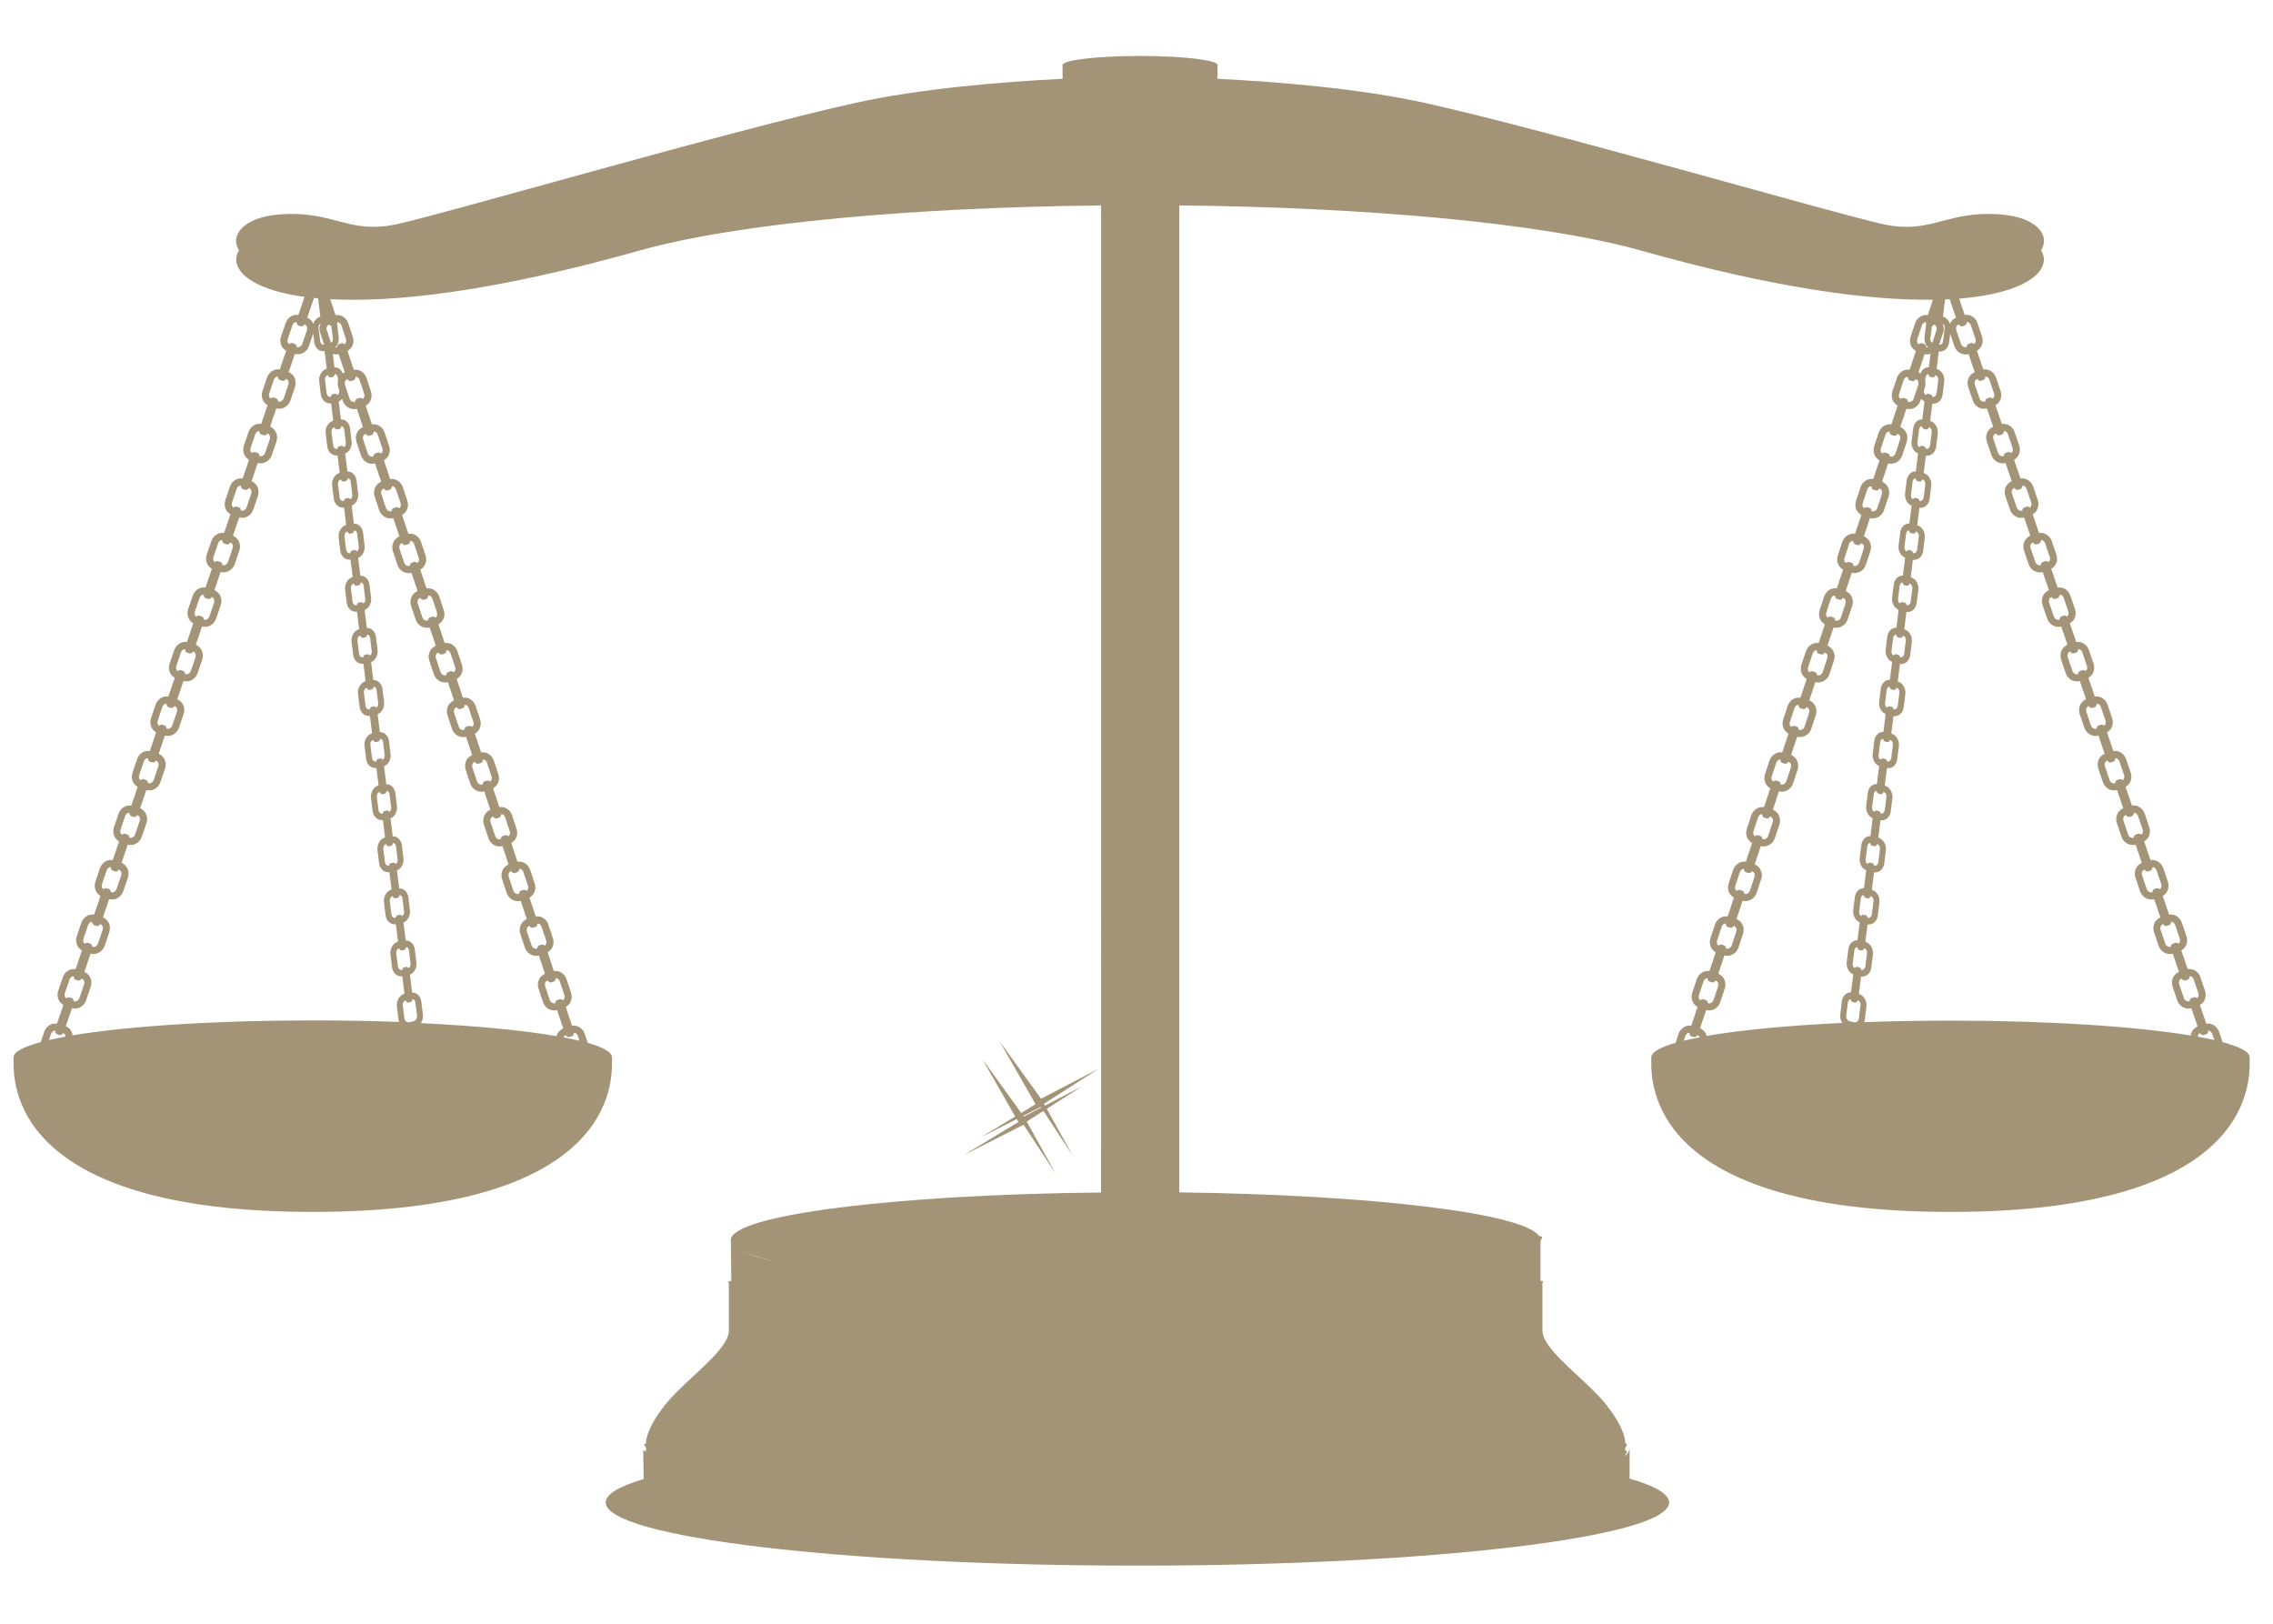 <?xml version="1.0" encoding="utf-8"?>
<!-- Generator: Adobe Illustrator 16.0.0, SVG Export Plug-In . SVG Version: 6.00 Build 0)  -->
<!DOCTYPE svg PUBLIC "-//W3C//DTD SVG 1.1//EN" "http://www.w3.org/Graphics/SVG/1.1/DTD/svg11.dtd">
<svg version="1.1" id="Layer_1" xmlns="http://www.w3.org/2000/svg" xmlns:xlink="http://www.w3.org/1999/xlink" x="0px" y="0px"
	 width="140px" height="100px" viewBox="0 0 140 100" enable-background="new 0 0 140 100" xml:space="preserve">
<g>
	<path opacity="0.75" fill="#84704A" enable-background="new    " d="M138.563,65.309c0-0.069,0-0.146,0-0.19
		c0-0.335-0.607-0.652-1.671-0.938l-0.219-0.644c-0.067-0.196-0.209-0.349-0.382-0.435c-0.123-0.059-0.262-0.072-0.401-0.06
		l-0.391-1.149c0.118-0.076,0.22-0.171,0.278-0.291c0.088-0.176,0.104-0.381,0.039-0.578l-0.289-0.844
		c-0.065-0.199-0.207-0.351-0.381-0.436c-0.122-0.061-0.261-0.072-0.4-0.061l-0.392-1.147c0.118-0.076,0.221-0.171,0.282-0.293
		c0.084-0.175,0.104-0.38,0.035-0.577l-0.287-0.846c-0.066-0.195-0.209-0.348-0.382-0.432c-0.123-0.062-0.262-0.074-0.402-0.062
		l-0.391-1.149c0.118-0.075,0.22-0.171,0.28-0.293c0.086-0.174,0.104-0.381,0.037-0.578l-0.287-0.843
		c-0.066-0.198-0.208-0.351-0.383-0.437c-0.121-0.059-0.26-0.071-0.399-0.059l-0.393-1.147c0.119-0.076,0.221-0.172,0.282-0.294
		c0.086-0.174,0.104-0.381,0.036-0.576l-0.286-0.845c-0.066-0.196-0.209-0.349-0.384-0.434c-0.122-0.061-0.261-0.073-0.401-0.061
		l-0.39-1.149c0.118-0.076,0.22-0.171,0.279-0.292c0.086-0.175,0.104-0.38,0.038-0.578l-0.287-0.843
		c-0.068-0.198-0.209-0.35-0.383-0.435c-0.122-0.06-0.262-0.073-0.401-0.061l-0.392-1.147c0.118-0.076,0.221-0.171,0.281-0.292
		c0.086-0.175,0.104-0.381,0.037-0.578l-0.287-0.844c-0.066-0.197-0.207-0.349-0.383-0.434c-0.122-0.061-0.26-0.073-0.399-0.061
		l-0.392-1.149c0.118-0.075,0.22-0.169,0.279-0.292c0.086-0.174,0.104-0.38,0.038-0.577l-0.287-0.844
		c-0.067-0.197-0.209-0.349-0.384-0.436c-0.122-0.06-0.261-0.073-0.4-0.06l-0.392-1.148c0.119-0.076,0.222-0.171,0.28-0.292
		c0.086-0.173,0.105-0.381,0.039-0.577l-0.289-0.844c-0.065-0.197-0.207-0.349-0.381-0.435c-0.123-0.06-0.262-0.072-0.402-0.06
		l-0.391-1.149c0.119-0.075,0.221-0.17,0.28-0.292c0.086-0.174,0.104-0.38,0.038-0.578l-0.288-0.843
		c-0.065-0.198-0.208-0.35-0.383-0.435c-0.122-0.061-0.261-0.073-0.4-0.061l-0.392-1.149c0.119-0.076,0.221-0.17,0.281-0.292
		c0.084-0.174,0.104-0.38,0.037-0.578l-0.287-0.844c-0.067-0.196-0.209-0.348-0.383-0.434c-0.121-0.061-0.26-0.073-0.4-0.061
		l-0.392-1.148c0.118-0.075,0.22-0.17,0.28-0.292c0.086-0.175,0.104-0.381,0.038-0.578l-0.288-0.843
		c-0.066-0.198-0.208-0.35-0.383-0.436c-0.122-0.06-0.261-0.073-0.401-0.06l-0.392-1.149c0.119-0.076,0.221-0.17,0.281-0.292
		c0.086-0.173,0.104-0.38,0.037-0.576l-0.287-0.845c-0.066-0.196-0.209-0.348-0.383-0.434c-0.122-0.061-0.261-0.073-0.4-0.061
		l-0.39-1.149c0.118-0.076,0.22-0.17,0.278-0.292c0.086-0.174,0.105-0.38,0.038-0.578l-0.287-0.844
		c-0.067-0.197-0.208-0.349-0.383-0.435c-0.122-0.06-0.261-0.072-0.4-0.061l-0.341-1.002c3.462-0.276,5.023-1.278,5.202-2.218
		c0.001,0.004,0.003,0.007,0.004,0.011c0.003-0.014-0.001-0.028,0.002-0.042c0.012-0.079,0.015-0.156,0.009-0.233
		c-0.002-0.023-0.004-0.047-0.008-0.07c-0.013-0.082-0.037-0.162-0.071-0.24c-0.007-0.016-0.011-0.031-0.018-0.046
		c-0.021-0.043-0.049-0.085-0.077-0.127c0.617-0.987-0.365-2.027-2.367-2.208c-3.461-0.314-4.307,1.257-7.381,0.584
		c-3.076-0.674-20.451-5.744-28.14-7.448c-4.061-0.9-9.035-1.311-12.833-1.5V4.049c0.008-0.013,0.028-0.022,0.031-0.035
		l-0.031-0.005V4.008c0,0-0.001,0-0.001,0.001v0c0,0,0.001-0.001,0.001-0.001c0-0.309-2.146-0.562-4.774-0.562
		c-2.631,0-4.774,0.253-4.774,0.562c0,0,0.001,0.001,0.001,0.001l-0.001,0l0,0v0l-0.033,0.006c0.004,0.017,0.023,0.029,0.033,0.044
		l0.003,0.794c-3.798,0.189-8.773,0.6-12.834,1.5c-7.688,1.704-25.064,6.774-28.139,7.448c-3.076,0.673-3.921-0.898-7.381-0.584
		c-2.002,0.182-2.985,1.222-2.368,2.208c-0.026,0.04-0.053,0.08-0.074,0.121c-0.012,0.023-0.018,0.048-0.028,0.072
		c-0.029,0.07-0.051,0.14-0.063,0.212c-0.005,0.03-0.007,0.061-0.009,0.091c-0.005,0.069-0.002,0.139,0.008,0.209
		c0.002,0.019-0.001,0.036,0.002,0.054c0.001-0.005,0.004-0.009,0.005-0.014c0.158,0.844,1.427,1.739,4.191,2.115l-0.378,1.108
		c-0.14-0.012-0.279,0-0.402,0.06c-0.173,0.086-0.315,0.238-0.382,0.435l-0.288,0.844c-0.067,0.198-0.047,0.404,0.038,0.578
		c0.06,0.122,0.162,0.216,0.28,0.292l-0.391,1.148c-0.14-0.012-0.278,0.001-0.401,0.061c-0.175,0.086-0.316,0.238-0.383,0.434
		l-0.288,0.845c-0.066,0.196-0.046,0.403,0.039,0.576c0.06,0.122,0.162,0.217,0.28,0.293l-0.391,1.149
		c-0.14-0.013-0.279,0-0.401,0.06c-0.173,0.086-0.315,0.238-0.382,0.436l-0.288,0.843c-0.066,0.197-0.047,0.403,0.038,0.578
		c0.061,0.123,0.162,0.217,0.281,0.292l-0.391,1.148c-0.14-0.012-0.279,0-0.401,0.061c-0.173,0.086-0.315,0.238-0.382,0.434
		l-0.288,0.844c-0.067,0.198-0.047,0.404,0.038,0.578c0.06,0.123,0.162,0.217,0.28,0.292l-0.392,1.149
		c-0.14-0.013-0.278,0-0.4,0.061c-0.174,0.085-0.316,0.237-0.383,0.435l-0.287,0.843c-0.067,0.198-0.048,0.404,0.037,0.578
		c0.06,0.123,0.163,0.218,0.282,0.293l-0.392,1.148c-0.141-0.013-0.28,0-0.403,0.06c-0.173,0.086-0.315,0.238-0.382,0.435
		l-0.288,0.844c-0.067,0.196-0.047,0.404,0.038,0.577c0.061,0.122,0.163,0.217,0.282,0.293l-0.392,1.148
		c-0.14-0.013-0.278,0-0.399,0.06c-0.175,0.087-0.316,0.239-0.383,0.436l-0.288,0.844c-0.067,0.197-0.047,0.403,0.038,0.577
		c0.06,0.123,0.162,0.217,0.28,0.292l-0.392,1.149c-0.14-0.012-0.278,0-0.399,0.061c-0.174,0.085-0.316,0.237-0.383,0.434
		l-0.288,0.844c-0.067,0.197-0.047,0.403,0.038,0.578c0.06,0.122,0.162,0.217,0.281,0.292l-0.391,1.147
		c-0.141-0.012-0.28,0.001-0.401,0.061c-0.173,0.085-0.315,0.237-0.382,0.435L8.16,47.592c-0.067,0.198-0.047,0.403,0.038,0.578
		c0.061,0.122,0.162,0.216,0.28,0.292l-0.39,1.149c-0.141-0.013-0.28,0-0.402,0.06c-0.173,0.085-0.315,0.238-0.382,0.434
		L7.016,50.95c-0.067,0.196-0.047,0.403,0.038,0.575c0.06,0.123,0.162,0.219,0.28,0.295l-0.391,1.148
		c-0.14-0.013-0.279-0.001-0.401,0.059c-0.175,0.086-0.316,0.238-0.383,0.437l-0.287,0.843c-0.067,0.197-0.047,0.404,0.038,0.578
		c0.06,0.122,0.161,0.217,0.279,0.293l-0.391,1.148c-0.141-0.013-0.279,0-0.401,0.061c-0.174,0.086-0.315,0.237-0.382,0.434
		l-0.288,0.845c-0.067,0.196-0.048,0.403,0.038,0.577c0.061,0.122,0.163,0.217,0.281,0.293l-0.391,1.148
		c-0.14-0.013-0.279,0-0.401,0.061C4.08,59.829,3.938,59.98,3.871,60.18l-0.288,0.844c-0.067,0.197-0.047,0.402,0.038,0.578
		c0.061,0.121,0.163,0.216,0.281,0.291l-0.391,1.149c-0.14-0.013-0.279,0-0.402,0.06c-0.173,0.086-0.316,0.238-0.383,0.435
		L2.507,64.18c-1.063,0.286-1.671,0.604-1.671,0.938c0,0.044,0,0.12,0,0.188c0,0.001,0,0.002,0,0.002c0,1.23-0.302,9.33,18.429,9.33
		s18.429-8.099,18.429-9.33c0-0.069,0-0.146,0-0.19c0-0.317-0.536-0.619-1.495-0.894l-0.185-0.556
		c-0.066-0.196-0.207-0.351-0.381-0.437c-0.122-0.061-0.261-0.074-0.401-0.063l-0.383-1.152c0.119-0.074,0.222-0.168,0.283-0.29
		c0.087-0.172,0.109-0.379,0.043-0.576l-0.282-0.848c-0.066-0.197-0.207-0.351-0.381-0.438c-0.121-0.062-0.26-0.075-0.4-0.064
		l-0.383-1.15c0.12-0.074,0.223-0.168,0.284-0.291c0.087-0.172,0.109-0.379,0.043-0.576l-0.282-0.848
		c-0.066-0.195-0.206-0.35-0.38-0.437c-0.122-0.061-0.261-0.075-0.4-0.063l-0.384-1.152c0.119-0.074,0.222-0.168,0.283-0.29
		c0.087-0.173,0.109-0.38,0.043-0.577l-0.282-0.846c-0.066-0.197-0.206-0.352-0.381-0.438c-0.122-0.062-0.261-0.075-0.402-0.064
		l-0.383-1.15c0.12-0.074,0.224-0.168,0.286-0.291c0.087-0.173,0.108-0.379,0.043-0.577l-0.282-0.847
		c-0.065-0.196-0.206-0.35-0.38-0.437c-0.122-0.061-0.262-0.075-0.402-0.064l-0.384-1.151c0.12-0.075,0.223-0.169,0.284-0.292
		c0.088-0.172,0.109-0.379,0.043-0.576l-0.282-0.847c-0.066-0.197-0.207-0.35-0.381-0.438c-0.123-0.061-0.262-0.074-0.403-0.063
		l-0.383-1.151c0.12-0.074,0.224-0.168,0.284-0.291c0.087-0.173,0.108-0.379,0.043-0.577l-0.282-0.847
		c-0.066-0.196-0.207-0.35-0.38-0.437c-0.124-0.061-0.263-0.075-0.403-0.063l-0.383-1.151c0.12-0.075,0.223-0.169,0.285-0.291
		c0.088-0.173,0.109-0.379,0.043-0.577l-0.281-0.847c-0.066-0.197-0.207-0.351-0.381-0.437c-0.123-0.061-0.262-0.075-0.402-0.064
		l-0.383-1.15c0.12-0.075,0.223-0.169,0.285-0.292c0.087-0.173,0.108-0.379,0.043-0.576l-0.282-0.847
		c-0.065-0.197-0.207-0.351-0.381-0.438c-0.122-0.061-0.261-0.075-0.402-0.063l-0.383-1.151c0.12-0.075,0.223-0.169,0.284-0.291
		c0.086-0.173,0.108-0.379,0.042-0.577l-0.282-0.847c-0.065-0.196-0.207-0.35-0.38-0.437c-0.122-0.062-0.261-0.076-0.402-0.064
		l-0.383-1.152c0.12-0.074,0.223-0.168,0.284-0.291c0.087-0.172,0.108-0.379,0.042-0.576l-0.281-0.847
		c-0.065-0.197-0.207-0.351-0.38-0.438c-0.123-0.061-0.263-0.074-0.404-0.063l-0.382-1.15c0.12-0.075,0.223-0.169,0.284-0.292
		c0.087-0.173,0.109-0.379,0.042-0.577l-0.281-0.846c-0.065-0.198-0.206-0.352-0.38-0.438c-0.123-0.062-0.262-0.075-0.403-0.064
		l-0.383-1.15c0.12-0.075,0.223-0.168,0.284-0.291c0.086-0.174,0.108-0.38,0.042-0.577l-0.281-0.847
		c-0.066-0.196-0.207-0.35-0.38-0.437c-0.123-0.062-0.262-0.076-0.402-0.064l-0.383-1.15c0.119-0.075,0.223-0.169,0.284-0.291
		c0.087-0.173,0.109-0.379,0.043-0.576l-0.282-0.847c-0.065-0.197-0.207-0.351-0.38-0.438c-0.122-0.061-0.261-0.075-0.402-0.063
		l-0.326-0.977c3.919,0.212,10.03-0.453,18.982-2.978c6.203-1.749,17.191-2.68,28.495-2.796v0.007c0,0,0,0,0,0v0.43c0,0,0,0,0,0
		v0.43v0v0.429v0v0.431v0v0.431v0v0.429v0v0.431v0v0.43c0,0,0,0,0,0v0.429c0,0,0,0,0,0v0.431v0v0.429v0l0,0.431c0,0,0,0,0,0l0,0.997
		l0.002,51.872c0-0.001-0.002-0.002-0.003-0.003v0.182l0,0v0.183l0,0v0.183l0,0v0.174c0,0.004,0,0.003,0,0.008l0,0v0.184l0,0v0.182
		l0,0v0.184l0,0v0.182l0,0v0.182l0,0v0.184l0,0v0.184l0,0v0.182l0,0v0.183l0,0v0.183l0,0v0.183l0,0v0.012
		c-12.742,0.128-22.804,1.393-22.804,2.927l0.03,2.521l-0.199,0.032c0.008,0.036,0.036,0.067,0.049,0.102c0,0.358,0,1.923,0,2.942
		c0,0.09-0.02,0.185-0.047,0.28H44.84c0,0.001,0.001,0.001,0.001,0.002c-0.334,1.138-2.512,2.668-3.728,4.092
		c-0.058,0.067-0.1,0.127-0.152,0.192l-0.054,0.009c0.003,0.013,0.015,0.023,0.018,0.037c-1.116,1.396-1.138,2.228-1.138,2.228
		v0.105l-0.117,0.019c0.019,0.086,0.072,0.163,0.117,0.242v0.18l-0.101,0.017c-0.018-0.041-0.053-0.079-0.063-0.122l0,0.04l0-0.001
		l0,0.042l0-0.001l0,0.04l0-0.001l0,0.042l0-0.001l0,0.04l0-0.001l0,0.04l0-0.001l0,0.042l0-0.001l0,0.04l0-0.001l0.001,0.041
		c0,0-0.001,0-0.001-0.001l0.001,0.042c0-0.001-0.001-0.001-0.001-0.002l0.001,0.041c0-0.001-0.001-0.001-0.001-0.002l0.001,0.042
		c0-0.001-0.001-0.001-0.001-0.002l0.001,0.042c0-0.001-0.001-0.001-0.001-0.002l0.001,0.041c0-0.001-0.001-0.001-0.001-0.002
		l0.001,0.042c0-0.001-0.001-0.001-0.001-0.002l0.001,0.042c0,0-0.001-0.001-0.001-0.002l0.011,0.363l0,0.026l0.002,0.125
		l0.008,0.694c-1.501,0.445-2.337,0.931-2.337,1.439c0,2.145,14.71,3.893,32.749,3.893c18.037,0,32.75-1.748,32.75-3.893
		c0-0.52-0.869-1.016-2.434-1.469v-0.086v-1.094v-0.04v-0.039v-0.039v-0.04V89.63v-0.041v-0.04V89.51v-0.039v-0.08V89.35v-0.037
		V89.27V89.23c-0.033,0.156-0.129,0.302-0.268,0.438v-0.05c0.053-0.085,0.094-0.172,0.113-0.263l-0.113-0.02v-0.159
		c0.053-0.085,0.094-0.172,0.113-0.263l-0.113-0.018v-0.105c0,0-0.021-0.831-1.135-2.225c0.004-0.014,0.013-0.027,0.016-0.041
		l-0.056-0.009c-0.052-0.065-0.094-0.124-0.151-0.191c-1.216-1.423-3.395-2.954-3.729-4.093c0,0,0.001-0.001,0.001-0.002H95.05
		c-0.027-0.096-0.047-0.189-0.047-0.279c0-1,0-2.521,0-2.918c0.019-0.042,0.039-0.083,0.049-0.127l-0.17-0.027v-2.45
		c0.052-0.086,0.094-0.175,0.112-0.269L94.8,76.125c-0.927-1.408-10.321-2.542-22.165-2.692v-0.017v-0.184V73.05v-0.184v-0.181
		v-0.184v-0.184v-0.18v-0.184v-0.184V71.59v-0.182v-0.184V71.04v-0.181v-0.182V23.343v-0.158v-0.157V22.87v-0.158v-0.157v-0.157
		v-0.157v-0.158v-0.158v-0.157v-0.157v-0.157v-0.158v-0.159v-0.156v-0.158v-3.011v-0.43v-0.429v-0.43v-0.43v-0.429v-0.429v-0.429
		v-0.43v-0.43v-0.429v-0.428v-0.43v-0.008c11.306,0.116,22.294,1.048,28.496,2.796c8.183,2.308,13.989,3.061,17.922,3.012
		l-0.313,0.943c-0.14-0.011-0.279,0.003-0.401,0.063c-0.175,0.087-0.316,0.241-0.381,0.438l-0.281,0.847
		c-0.066,0.197-0.045,0.403,0.042,0.576c0.062,0.122,0.165,0.216,0.285,0.291l-0.385,1.15c-0.141-0.011-0.279,0.003-0.402,0.064
		c-0.173,0.087-0.313,0.241-0.38,0.437l-0.281,0.847c-0.064,0.197-0.045,0.403,0.043,0.577c0.061,0.122,0.163,0.215,0.283,0.29
		l-0.383,1.151c-0.141-0.011-0.28,0.003-0.402,0.064c-0.174,0.086-0.314,0.24-0.38,0.438l-0.282,0.846
		c-0.064,0.198-0.043,0.404,0.043,0.577c0.062,0.122,0.165,0.217,0.284,0.292l-0.384,1.15c-0.141-0.011-0.28,0.002-0.402,0.063
		c-0.174,0.087-0.314,0.241-0.379,0.438l-0.283,0.847c-0.064,0.197-0.043,0.404,0.043,0.576c0.062,0.123,0.166,0.217,0.285,0.292
		l-0.385,1.152c-0.141-0.012-0.279,0.002-0.4,0.064c-0.174,0.087-0.315,0.241-0.381,0.437l-0.283,0.847
		c-0.064,0.198-0.043,0.404,0.045,0.577c0.061,0.121,0.163,0.216,0.282,0.29l-0.384,1.151c-0.141-0.011-0.278,0.002-0.4,0.063
		c-0.174,0.087-0.315,0.241-0.381,0.438l-0.281,0.847c-0.066,0.197-0.045,0.403,0.042,0.576c0.062,0.122,0.164,0.216,0.283,0.291
		l-0.384,1.151c-0.141-0.011-0.279,0.003-0.4,0.064c-0.176,0.086-0.316,0.24-0.381,0.437l-0.281,0.847
		c-0.067,0.198-0.045,0.404,0.043,0.577c0.061,0.122,0.163,0.216,0.282,0.291l-0.384,1.151c-0.14-0.011-0.279,0.003-0.402,0.064
		c-0.174,0.087-0.314,0.241-0.381,0.437l-0.281,0.847c-0.064,0.198-0.044,0.404,0.044,0.577c0.061,0.122,0.164,0.216,0.284,0.291
		l-0.384,1.152c-0.141-0.012-0.28,0.002-0.401,0.063c-0.174,0.088-0.314,0.241-0.381,0.438l-0.281,0.847
		c-0.066,0.197-0.044,0.404,0.043,0.576c0.061,0.123,0.164,0.217,0.284,0.292l-0.385,1.151c-0.141-0.011-0.279,0.003-0.401,0.064
		c-0.174,0.087-0.314,0.241-0.381,0.437l-0.281,0.847c-0.064,0.198-0.045,0.404,0.043,0.577c0.061,0.122,0.164,0.217,0.284,0.291
		l-0.384,1.15c-0.141-0.011-0.28,0.003-0.402,0.064c-0.173,0.086-0.314,0.24-0.38,0.438l-0.282,0.846
		c-0.064,0.197-0.044,0.404,0.043,0.577c0.062,0.122,0.165,0.216,0.284,0.291l-0.383,1.151c-0.141-0.012-0.279,0.002-0.401,0.063
		c-0.175,0.087-0.316,0.241-0.381,0.437l-0.281,0.848c-0.065,0.197-0.046,0.404,0.043,0.576c0.061,0.123,0.163,0.217,0.282,0.291
		l-0.384,1.15c-0.14-0.011-0.279,0.003-0.402,0.064c-0.173,0.087-0.313,0.24-0.379,0.438l-0.283,0.848
		c-0.064,0.197-0.043,0.404,0.045,0.576c0.061,0.122,0.163,0.216,0.283,0.29l-0.383,1.152c-0.142-0.012-0.281,0.003-0.402,0.063
		c-0.175,0.086-0.315,0.24-0.381,0.437l-0.185,0.556c-0.96,0.274-1.496,0.576-1.496,0.894c0,0.044,0,0.12,0.001,0.188
		c0,0.001-0.001,0.002-0.001,0.002c0,1.231-0.302,9.33,18.429,9.33C138.866,74.639,138.563,66.539,138.563,65.309z M47.409,77.608
		c0.084,0.023,0.162,0.043,0.241,0.064c-0.557-0.124-1.349-0.326-1.925-0.623C46.129,77.244,46.695,77.431,47.409,77.608z
		 M20.867,19.856c0.074,0.038,0.133,0.103,0.162,0.186l0.281,0.846c0.028,0.084,0.019,0.171-0.018,0.244
		c-0.017,0.032-0.055,0.045-0.081,0.07c-0.056-0.051-0.121-0.082-0.187-0.06l-0.152,0.05c-0.078,0.026-0.111,0.111-0.115,0.204
		c-0.041,0.005-0.079,0.004-0.117-0.006c0.033-0.034,0.071-0.063,0.098-0.104c0.098-0.147,0.147-0.333,0.124-0.522l-0.1-0.805
		c0-0.003-0.002-0.005-0.003-0.009c0.016-0.03,0.014-0.063,0.016-0.101C20.806,19.854,20.839,19.842,20.867,19.856z M21.988,23.223
		c0.074,0.038,0.133,0.102,0.161,0.184l0.282,0.848c0.027,0.083,0.019,0.171-0.018,0.243c-0.017,0.032-0.055,0.045-0.081,0.07
		c-0.056-0.051-0.121-0.083-0.187-0.061l-0.152,0.051c-0.075,0.025-0.108,0.104-0.115,0.191c-0.064,0.008-0.129,0.015-0.185-0.014
		c-0.074-0.036-0.134-0.101-0.162-0.185l-0.282-0.847c-0.028-0.083-0.019-0.17,0.018-0.244c0.026-0.051,0.08-0.08,0.129-0.111
		c0.057,0.09,0.145,0.148,0.232,0.119l0.152-0.049c0.078-0.025,0.111-0.11,0.115-0.203C21.927,23.222,21.96,23.209,21.988,23.223z
		 M23.108,26.59c0.074,0.036,0.134,0.101,0.161,0.184l0.282,0.847c0.028,0.084,0.019,0.17-0.018,0.244
		c-0.016,0.032-0.055,0.044-0.081,0.069c-0.056-0.05-0.121-0.082-0.187-0.059l-0.153,0.05c-0.075,0.025-0.108,0.104-0.115,0.192
		c-0.064,0.008-0.129,0.015-0.185-0.014c-0.074-0.038-0.133-0.102-0.162-0.185l-0.281-0.847c-0.028-0.084-0.019-0.172,0.018-0.244
		c0.026-0.051,0.08-0.08,0.129-0.112c0.057,0.09,0.146,0.149,0.233,0.12l0.152-0.051c0.078-0.025,0.111-0.109,0.115-0.201
		C23.047,26.588,23.081,26.576,23.108,26.59z M21.997,26.631c-0.086,0.175-0.109,0.38-0.043,0.577l0.282,0.847
		c0.065,0.197,0.207,0.35,0.38,0.437c0.147,0.074,0.317,0.087,0.487,0.054l0.373,1.119c-0.155,0.074-0.284,0.187-0.357,0.333
		c-0.088,0.173-0.109,0.38-0.043,0.577l0.282,0.847c0.066,0.197,0.207,0.35,0.38,0.437c0.147,0.074,0.318,0.087,0.488,0.054
		l0.373,1.12c-0.156,0.074-0.286,0.187-0.358,0.334c-0.087,0.173-0.108,0.38-0.042,0.576l0.281,0.847
		c0.066,0.198,0.207,0.351,0.381,0.438c0.147,0.073,0.318,0.086,0.487,0.053l0.372,1.118c-0.156,0.075-0.285,0.188-0.358,0.333
		c-0.087,0.175-0.109,0.381-0.043,0.579l0.282,0.845c0.065,0.198,0.207,0.351,0.38,0.438c0.148,0.073,0.318,0.086,0.487,0.054
		l0.373,1.118c-0.156,0.075-0.285,0.187-0.358,0.333c-0.087,0.173-0.109,0.38-0.043,0.577l0.281,0.847
		c0.066,0.197,0.208,0.35,0.381,0.437c0.147,0.073,0.318,0.087,0.487,0.054l0.372,1.119c-0.155,0.073-0.285,0.186-0.358,0.333
		c-0.087,0.173-0.108,0.38-0.042,0.577l0.281,0.847c0.066,0.197,0.208,0.35,0.381,0.437c0.147,0.073,0.318,0.086,0.486,0.053
		l0.373,1.119c-0.155,0.074-0.285,0.187-0.358,0.333c-0.086,0.173-0.107,0.379-0.042,0.576l0.282,0.846
		c0.066,0.198,0.207,0.351,0.381,0.438c0.146,0.073,0.316,0.086,0.485,0.053l0.373,1.121c-0.156,0.075-0.284,0.187-0.358,0.332
		c-0.086,0.175-0.109,0.38-0.042,0.58l0.282,0.845c0.065,0.196,0.207,0.351,0.379,0.437c0.148,0.074,0.318,0.087,0.487,0.055
		l0.373,1.119c-0.155,0.074-0.284,0.187-0.357,0.332c-0.088,0.174-0.109,0.381-0.043,0.576l0.282,0.848
		c0.066,0.197,0.207,0.351,0.38,0.438c0.148,0.074,0.318,0.087,0.488,0.054l0.373,1.119c-0.156,0.073-0.285,0.186-0.358,0.333
		c-0.087,0.174-0.108,0.381-0.043,0.576l0.282,0.848c0.066,0.197,0.206,0.351,0.38,0.438c0.146,0.072,0.317,0.086,0.486,0.053
		l0.373,1.119c-0.156,0.074-0.285,0.187-0.358,0.333c-0.087,0.175-0.109,0.38-0.043,0.577l0.283,0.846
		c0.065,0.198,0.206,0.352,0.38,0.438c0.147,0.074,0.317,0.087,0.487,0.054l0.373,1.119c-0.156,0.075-0.285,0.188-0.358,0.333
		c-0.022,0.045-0.027,0.097-0.041,0.146c-2.076-0.359-4.979-0.64-8.373-0.802c0.002-0.004,0.007-0.006,0.009-0.01
		c0.098-0.148,0.147-0.334,0.124-0.521l-0.101-0.807c-0.023-0.189-0.115-0.345-0.243-0.443c-0.09-0.07-0.202-0.099-0.318-0.104
		l-0.137-1.1c0.109-0.054,0.208-0.128,0.277-0.233c0.098-0.146,0.146-0.334,0.123-0.521l-0.101-0.807
		c-0.023-0.189-0.115-0.345-0.243-0.443c-0.091-0.07-0.202-0.099-0.318-0.104l-0.137-1.1c0.108-0.054,0.207-0.128,0.275-0.232
		c0.098-0.147,0.147-0.335,0.124-0.522l-0.1-0.807c-0.023-0.188-0.115-0.344-0.243-0.443c-0.091-0.07-0.202-0.099-0.318-0.104
		l-0.137-1.1c0.108-0.054,0.207-0.128,0.276-0.231c0.098-0.148,0.147-0.335,0.124-0.523l-0.1-0.807
		c-0.023-0.188-0.115-0.344-0.243-0.443c-0.091-0.069-0.203-0.098-0.319-0.104l-0.136-1.1c0.108-0.054,0.207-0.128,0.275-0.232
		c0.098-0.149,0.146-0.335,0.123-0.523l-0.1-0.806c-0.023-0.188-0.115-0.345-0.244-0.443c-0.089-0.07-0.2-0.099-0.316-0.104
		l-0.136-1.099c0.109-0.055,0.208-0.129,0.277-0.233c0.098-0.147,0.147-0.335,0.124-0.522l-0.1-0.807
		c-0.023-0.188-0.115-0.345-0.244-0.443c-0.09-0.069-0.202-0.098-0.317-0.104l-0.137-1.1c0.108-0.054,0.207-0.128,0.275-0.232
		c0.098-0.148,0.147-0.334,0.124-0.522l-0.101-0.807c-0.023-0.188-0.114-0.345-0.243-0.444c-0.091-0.07-0.203-0.098-0.32-0.104
		l-0.136-1.1c0.108-0.055,0.207-0.128,0.274-0.231c0.098-0.149,0.147-0.335,0.124-0.523l-0.101-0.807
		c-0.023-0.188-0.115-0.344-0.243-0.443c-0.089-0.07-0.201-0.099-0.317-0.104l-0.136-1.099c0.109-0.054,0.208-0.127,0.276-0.232
		c0.098-0.149,0.147-0.335,0.124-0.523L22.757,36c-0.023-0.188-0.115-0.344-0.243-0.443c-0.092-0.07-0.204-0.098-0.32-0.104
		l-0.136-1.098c0.109-0.055,0.208-0.129,0.277-0.234c0.097-0.148,0.146-0.334,0.123-0.521l-0.1-0.808
		c-0.023-0.188-0.115-0.345-0.243-0.444c-0.092-0.069-0.204-0.098-0.32-0.104l-0.136-1.099c0.108-0.055,0.207-0.129,0.275-0.232
		c0.098-0.148,0.147-0.335,0.124-0.523l-0.1-0.806c-0.023-0.188-0.114-0.344-0.244-0.444c-0.089-0.069-0.2-0.098-0.316-0.104
		l-0.137-1.1c0.108-0.054,0.207-0.128,0.275-0.232c0.097-0.148,0.146-0.334,0.123-0.522l-0.1-0.807
		c-0.023-0.188-0.115-0.344-0.244-0.443c-0.089-0.07-0.201-0.099-0.317-0.105l-0.136-1.099c0.082-0.04,0.152-0.095,0.212-0.165
		l0.042,0.125c0.065,0.199,0.206,0.352,0.38,0.438c0.146,0.073,0.317,0.086,0.486,0.054l0.373,1.119
		C22.199,26.373,22.07,26.485,21.997,26.631z M24.23,29.956c0.073,0.036,0.133,0.102,0.161,0.185l0.282,0.846
		c0.028,0.084,0.019,0.171-0.019,0.244c-0.016,0.032-0.054,0.044-0.08,0.07c-0.056-0.05-0.121-0.081-0.188-0.059l-0.151,0.05
		c-0.075,0.025-0.108,0.104-0.115,0.191c-0.064,0.008-0.13,0.015-0.186-0.013c-0.074-0.037-0.134-0.103-0.162-0.187l-0.281-0.845
		c-0.029-0.084-0.019-0.172,0.018-0.245c0.026-0.05,0.079-0.08,0.129-0.111c0.057,0.09,0.145,0.149,0.232,0.12l0.152-0.05
		c0.078-0.025,0.111-0.109,0.115-0.202C24.168,29.955,24.202,29.941,24.23,29.956z M25.35,33.322
		c0.073,0.037,0.133,0.103,0.161,0.185l0.282,0.847c0.027,0.084,0.019,0.171-0.019,0.244c-0.016,0.031-0.054,0.044-0.08,0.069
		c-0.056-0.051-0.121-0.082-0.188-0.06l-0.151,0.05c-0.075,0.024-0.108,0.104-0.115,0.191c-0.064,0.008-0.13,0.014-0.187-0.015
		c-0.073-0.035-0.133-0.101-0.161-0.185l-0.282-0.846c-0.028-0.083-0.019-0.171,0.018-0.245c0.026-0.051,0.08-0.08,0.13-0.111
		c0.057,0.09,0.145,0.149,0.233,0.12l0.152-0.05c0.078-0.026,0.111-0.11,0.114-0.203C25.289,33.321,25.322,33.308,25.35,33.322z
		 M26.471,36.69c0.073,0.036,0.134,0.101,0.161,0.184l0.283,0.847c0.027,0.084,0.018,0.171-0.019,0.244
		c-0.016,0.032-0.055,0.045-0.081,0.07c-0.056-0.051-0.122-0.083-0.188-0.06l-0.152,0.05c-0.074,0.025-0.107,0.104-0.114,0.193
		c-0.064,0.007-0.129,0.014-0.186-0.015c-0.073-0.037-0.132-0.102-0.161-0.185l-0.281-0.847c-0.028-0.083-0.019-0.171,0.018-0.244
		c0.025-0.051,0.079-0.08,0.128-0.112c0.057,0.089,0.145,0.148,0.232,0.119l0.151-0.05c0.079-0.025,0.111-0.109,0.115-0.201
		C26.41,36.688,26.443,36.675,26.471,36.69z M27.592,40.056c0.074,0.038,0.133,0.102,0.161,0.185l0.282,0.847
		c0.027,0.084,0.018,0.17-0.019,0.243c-0.016,0.032-0.055,0.044-0.081,0.07c-0.056-0.05-0.121-0.081-0.187-0.059l-0.153,0.05
		c-0.075,0.025-0.108,0.104-0.115,0.191c-0.064,0.008-0.129,0.015-0.187-0.014c-0.073-0.037-0.133-0.102-0.161-0.186l-0.282-0.846
		c-0.028-0.084-0.019-0.172,0.019-0.244c0.026-0.051,0.08-0.081,0.129-0.112c0.057,0.09,0.146,0.149,0.233,0.121l0.151-0.051
		c0.079-0.026,0.112-0.11,0.115-0.202C27.531,40.055,27.564,40.042,27.592,40.056z M28.713,43.422
		c0.073,0.037,0.133,0.102,0.161,0.186l0.281,0.846c0.028,0.084,0.019,0.171-0.018,0.244c-0.016,0.032-0.055,0.044-0.081,0.07
		c-0.056-0.051-0.121-0.082-0.188-0.06l-0.152,0.051c-0.075,0.024-0.107,0.104-0.114,0.191c-0.064,0.008-0.13,0.015-0.186-0.014
		c-0.074-0.036-0.134-0.102-0.161-0.186l-0.282-0.845c-0.028-0.084-0.019-0.172,0.018-0.246c0.025-0.05,0.079-0.079,0.128-0.111
		c0.057,0.09,0.146,0.149,0.233,0.12l0.152-0.05c0.08-0.026,0.112-0.111,0.115-0.204C28.651,43.42,28.685,43.408,28.713,43.422z
		 M29.834,46.789c0.073,0.036,0.133,0.102,0.161,0.185l0.282,0.847c0.028,0.083,0.019,0.17-0.018,0.243
		c-0.017,0.032-0.055,0.045-0.081,0.07c-0.056-0.05-0.121-0.082-0.188-0.059l-0.152,0.049c-0.075,0.024-0.108,0.104-0.115,0.192
		c-0.064,0.007-0.129,0.014-0.184-0.014c-0.074-0.037-0.134-0.101-0.161-0.185l-0.282-0.847c-0.027-0.083-0.019-0.17,0.019-0.244
		c0.024-0.05,0.078-0.079,0.127-0.11c0.057,0.089,0.145,0.147,0.232,0.118l0.151-0.05c0.078-0.024,0.111-0.109,0.115-0.202
		C29.772,46.787,29.806,46.774,29.834,46.789z M30.953,50.155c0.075,0.037,0.134,0.101,0.162,0.185l0.282,0.848
		c0.028,0.084,0.018,0.17-0.018,0.244c-0.017,0.031-0.055,0.044-0.08,0.069c-0.056-0.051-0.122-0.082-0.188-0.06l-0.152,0.05
		c-0.075,0.024-0.108,0.104-0.115,0.191c-0.064,0.008-0.13,0.015-0.186-0.014c-0.073-0.037-0.133-0.103-0.161-0.187l-0.282-0.846
		c-0.027-0.084-0.019-0.171,0.018-0.244c0.026-0.051,0.08-0.08,0.129-0.112c0.057,0.09,0.146,0.15,0.234,0.12l0.152-0.051
		c0.078-0.026,0.111-0.109,0.115-0.202C30.893,50.153,30.926,50.141,30.953,50.155z M32.075,53.523
		c0.075,0.037,0.134,0.102,0.162,0.185l0.281,0.847c0.027,0.084,0.019,0.17-0.019,0.243c-0.016,0.032-0.054,0.044-0.08,0.069
		c-0.056-0.051-0.122-0.081-0.188-0.059l-0.152,0.051c-0.075,0.024-0.108,0.104-0.115,0.191c-0.064,0.008-0.13,0.015-0.186-0.014
		c-0.075-0.037-0.134-0.104-0.161-0.188l-0.282-0.845c-0.027-0.084-0.019-0.172,0.018-0.243c0.026-0.052,0.08-0.081,0.129-0.112
		c0.057,0.089,0.145,0.146,0.233,0.118l0.152-0.051c0.078-0.025,0.111-0.109,0.114-0.201C32.014,53.521,32.048,53.509,32.075,53.523
		z M33.196,56.889c0.074,0.037,0.133,0.103,0.162,0.186l0.281,0.847c0.027,0.083,0.019,0.171-0.019,0.244
		c-0.016,0.031-0.055,0.044-0.08,0.069c-0.056-0.051-0.122-0.082-0.188-0.06l-0.151,0.052c-0.079,0.025-0.111,0.109-0.115,0.201
		c-0.064,0.009-0.129,0.003-0.185-0.025c-0.075-0.035-0.134-0.102-0.162-0.186l-0.282-0.846c-0.027-0.083-0.018-0.171,0.018-0.245
		c0.026-0.051,0.08-0.08,0.13-0.111c0.057,0.09,0.146,0.149,0.233,0.12l0.153-0.05c0.078-0.026,0.111-0.11,0.115-0.203
		C33.136,56.888,33.169,56.875,33.196,56.889z M34.317,60.256c0.073,0.036,0.133,0.102,0.161,0.186l0.283,0.846
		c0.027,0.084,0.019,0.171-0.019,0.244c-0.016,0.031-0.055,0.044-0.081,0.069c-0.056-0.05-0.122-0.081-0.188-0.06l-0.151,0.05
		c-0.075,0.024-0.108,0.104-0.115,0.192c-0.064,0.008-0.129,0.015-0.185-0.014c-0.074-0.037-0.134-0.103-0.162-0.186l-0.282-0.848
		c-0.028-0.084-0.019-0.17,0.018-0.243c0.026-0.052,0.08-0.08,0.129-0.111c0.057,0.09,0.145,0.147,0.232,0.119l0.152-0.05
		c0.078-0.025,0.111-0.109,0.115-0.203C34.256,60.254,34.289,60.241,34.317,60.256z M35.437,63.621
		c0.074,0.038,0.134,0.102,0.161,0.186l0.096,0.29c-0.298-0.072-0.622-0.143-0.979-0.21c0.003-0.009-0.002-0.02,0.002-0.027
		c0.026-0.051,0.08-0.08,0.129-0.112c0.057,0.091,0.146,0.149,0.233,0.12l0.152-0.051c0.079-0.025,0.111-0.11,0.115-0.202
		C35.376,63.619,35.41,63.607,35.437,63.621z M4.65,60.333l0.151,0.051c0.087,0.029,0.175-0.028,0.233-0.118
		c0.049,0.032,0.102,0.062,0.127,0.113c0.037,0.073,0.045,0.161,0.016,0.245L4.89,61.467c-0.029,0.084-0.089,0.148-0.163,0.184
		c-0.056,0.029-0.122,0.021-0.185,0.014c-0.006-0.089-0.038-0.167-0.113-0.193l-0.151-0.05c-0.065-0.022-0.131,0.008-0.187,0.058
		c-0.025-0.025-0.064-0.038-0.079-0.069c-0.038-0.075-0.045-0.163-0.017-0.246l0.288-0.843c0.028-0.084,0.088-0.148,0.162-0.186
		c0.028-0.014,0.062-0.001,0.092-0.006C4.54,60.222,4.572,60.307,4.65,60.333z M4.435,62.093c0.168,0.034,0.338,0.022,0.485-0.05
		c0.174-0.086,0.315-0.238,0.382-0.436l0.288-0.842c0.066-0.199,0.047-0.404-0.038-0.578c-0.072-0.147-0.199-0.261-0.354-0.336
		l0.38-1.117c0.168,0.034,0.338,0.022,0.485-0.049c0.174-0.086,0.315-0.238,0.382-0.436l0.288-0.844
		c0.067-0.196,0.048-0.402-0.037-0.577c-0.073-0.146-0.201-0.261-0.355-0.336l0.38-1.116c0.169,0.034,0.339,0.023,0.486-0.049
		c0.174-0.086,0.316-0.239,0.383-0.436l0.288-0.845c0.067-0.194,0.047-0.403-0.038-0.575c-0.072-0.147-0.199-0.261-0.353-0.337
		l0.379-1.115c0.169,0.035,0.339,0.022,0.486-0.05c0.174-0.086,0.315-0.238,0.382-0.435l0.288-0.845
		c0.067-0.196,0.047-0.402-0.038-0.577c-0.072-0.147-0.199-0.261-0.354-0.336l0.381-1.117c0.168,0.034,0.337,0.023,0.485-0.05
		c0.174-0.085,0.315-0.237,0.382-0.434l0.288-0.844c0.067-0.197,0.047-0.403-0.038-0.578c-0.073-0.146-0.2-0.26-0.354-0.335
		l0.381-1.116c0.168,0.035,0.338,0.023,0.486-0.05c0.173-0.085,0.315-0.237,0.382-0.435l0.288-0.844
		c0.066-0.197,0.047-0.403-0.039-0.577c-0.072-0.146-0.199-0.26-0.354-0.336l0.38-1.116c0.168,0.035,0.339,0.023,0.487-0.049
		c0.174-0.086,0.316-0.238,0.382-0.434l0.288-0.845c0.066-0.196,0.047-0.403-0.038-0.577c-0.072-0.146-0.199-0.26-0.354-0.336
		l0.38-1.116c0.168,0.034,0.338,0.023,0.485-0.05c0.173-0.086,0.315-0.238,0.382-0.435l0.288-0.843
		c0.067-0.197,0.048-0.403-0.037-0.578c-0.073-0.146-0.2-0.26-0.354-0.335l0.38-1.116c0.168,0.034,0.339,0.023,0.485-0.051
		c0.174-0.085,0.316-0.237,0.383-0.434l0.288-0.844c0.067-0.197,0.046-0.403-0.039-0.577c-0.072-0.147-0.199-0.261-0.354-0.336
		l0.38-1.117c0.168,0.034,0.338,0.022,0.486-0.049c0.174-0.086,0.316-0.238,0.382-0.435l0.288-0.844
		c0.066-0.197,0.047-0.403-0.038-0.578c-0.072-0.146-0.2-0.259-0.354-0.335l0.381-1.116c0.167,0.034,0.337,0.022,0.484-0.05
		c0.174-0.086,0.315-0.238,0.382-0.434l0.288-0.845c0.066-0.196,0.047-0.403-0.039-0.576c-0.072-0.147-0.2-0.261-0.354-0.336
		l0.38-1.116c0.169,0.034,0.339,0.022,0.486-0.05c0.173-0.086,0.315-0.238,0.382-0.435l0.287-0.844
		c0.067-0.197,0.048-0.403-0.037-0.577c-0.072-0.148-0.2-0.261-0.354-0.336l0.38-1.116c0.168,0.034,0.339,0.023,0.485-0.05
		c0.174-0.086,0.316-0.238,0.382-0.434l0.264-0.773l0.068,0.544c0.022,0.188,0.114,0.345,0.243,0.444
		c0.108,0.083,0.247,0.115,0.39,0.104l0.132,1.067c-0.138,0.05-0.26,0.137-0.342,0.263c-0.098,0.148-0.147,0.334-0.124,0.522
		l0.101,0.807c0.023,0.188,0.115,0.344,0.243,0.443c0.108,0.084,0.246,0.117,0.389,0.106l0.132,1.069
		c-0.138,0.049-0.259,0.136-0.342,0.263c-0.097,0.147-0.146,0.334-0.123,0.522l0.1,0.807c0.023,0.188,0.115,0.344,0.243,0.443
		c0.109,0.084,0.246,0.116,0.389,0.105l0.132,1.068c-0.137,0.05-0.26,0.137-0.342,0.264c-0.098,0.147-0.146,0.334-0.123,0.522
		l0.1,0.806c0.023,0.189,0.115,0.345,0.243,0.444c0.109,0.084,0.246,0.116,0.389,0.104l0.133,1.068
		c-0.138,0.05-0.26,0.137-0.342,0.263c-0.098,0.147-0.147,0.334-0.124,0.522l0.1,0.807c0.023,0.188,0.115,0.344,0.244,0.444
		c0.108,0.084,0.245,0.115,0.388,0.104l0.133,1.068c-0.138,0.049-0.26,0.137-0.343,0.263c-0.097,0.148-0.146,0.335-0.123,0.523
		l0.1,0.807c0.023,0.188,0.115,0.344,0.244,0.442c0.108,0.085,0.246,0.117,0.389,0.105l0.132,1.068
		c-0.138,0.05-0.261,0.137-0.344,0.264c-0.098,0.148-0.147,0.335-0.124,0.523l0.101,0.807c0.022,0.188,0.114,0.344,0.243,0.442
		c0.108,0.084,0.246,0.117,0.389,0.105l0.132,1.068c-0.138,0.05-0.26,0.138-0.343,0.264c-0.098,0.147-0.147,0.334-0.124,0.522
		l0.101,0.807c0.022,0.188,0.115,0.345,0.243,0.443c0.109,0.084,0.247,0.116,0.39,0.104l0.132,1.068
		c-0.138,0.05-0.26,0.138-0.343,0.262c-0.098,0.149-0.146,0.335-0.123,0.523l0.1,0.807c0.023,0.188,0.115,0.344,0.243,0.443
		c0.109,0.084,0.246,0.116,0.39,0.104l0.133,1.069c-0.138,0.049-0.262,0.137-0.344,0.263c-0.098,0.149-0.146,0.335-0.123,0.523
		l0.1,0.807c0.023,0.188,0.115,0.344,0.243,0.443c0.109,0.084,0.246,0.116,0.39,0.104l0.133,1.068
		c-0.138,0.05-0.26,0.137-0.342,0.264c-0.098,0.148-0.147,0.334-0.124,0.521l0.1,0.807c0.023,0.188,0.115,0.346,0.244,0.444
		c0.109,0.083,0.246,0.116,0.39,0.104l0.133,1.067c-0.138,0.05-0.261,0.137-0.344,0.263c-0.099,0.148-0.147,0.336-0.124,0.523
		l0.1,0.806c0.023,0.188,0.115,0.345,0.244,0.445c0.108,0.083,0.246,0.116,0.389,0.104l0.133,1.066
		c-0.138,0.05-0.261,0.138-0.344,0.264c-0.098,0.148-0.146,0.334-0.123,0.522l0.1,0.807c0.023,0.188,0.115,0.345,0.244,0.444
		c0.108,0.083,0.246,0.115,0.389,0.104l0.132,1.068c-0.138,0.049-0.261,0.138-0.344,0.263c-0.097,0.148-0.147,0.334-0.124,0.522
		l0.1,0.807c0.007,0.056,0.031,0.102,0.049,0.15c-1.688-0.063-3.475-0.097-5.329-0.097c-6.069,0-11.437,0.362-14.794,0.919
		c-0.012-0.079-0.027-0.157-0.063-0.229c-0.072-0.146-0.2-0.26-0.354-0.335L4.435,62.093z M5.793,56.975l0.151,0.051
		c0.087,0.03,0.176-0.028,0.233-0.117c0.05,0.031,0.103,0.062,0.13,0.113c0.037,0.074,0.045,0.16,0.016,0.244l-0.288,0.844
		c-0.028,0.082-0.089,0.147-0.162,0.185c-0.057,0.028-0.123,0.021-0.187,0.013c-0.006-0.088-0.039-0.167-0.113-0.191l-0.15-0.053
		c-0.065-0.022-0.13,0.007-0.186,0.057c-0.025-0.025-0.063-0.038-0.079-0.07c-0.038-0.072-0.045-0.16-0.017-0.244l0.288-0.844
		c0.028-0.083,0.088-0.146,0.162-0.184c0.027-0.014,0.06,0,0.09-0.006C5.684,56.864,5.716,56.947,5.793,56.975z M6.938,53.618
		l0.151,0.051c0.086,0.029,0.175-0.028,0.233-0.117c0.049,0.032,0.102,0.062,0.128,0.112c0.037,0.072,0.045,0.16,0.017,0.244
		l-0.288,0.845c-0.029,0.083-0.089,0.146-0.163,0.183c-0.057,0.028-0.123,0.021-0.187,0.014c-0.006-0.089-0.038-0.168-0.113-0.194
		l-0.15-0.05c-0.066-0.022-0.131,0.008-0.188,0.058c-0.025-0.025-0.063-0.038-0.079-0.069c-0.037-0.074-0.045-0.161-0.017-0.246
		l0.288-0.844C6.6,53.521,6.66,53.456,6.734,53.42c0.028-0.014,0.061-0.001,0.092-0.006C6.828,53.507,6.86,53.591,6.938,53.618z
		 M8.082,50.259l0.152,0.052c0.086,0.03,0.174-0.028,0.231-0.117c0.049,0.031,0.103,0.06,0.126,0.113
		c0.036,0.073,0.045,0.161,0.017,0.244l-0.288,0.844c-0.029,0.084-0.088,0.149-0.162,0.185c-0.056,0.028-0.121,0.021-0.185,0.013
		c-0.006-0.088-0.038-0.167-0.113-0.193l-0.15-0.051c-0.066-0.022-0.131,0.008-0.188,0.058c-0.025-0.025-0.064-0.038-0.08-0.07
		c-0.037-0.073-0.045-0.16-0.017-0.243l0.288-0.845c0.028-0.083,0.089-0.147,0.162-0.184c0.029-0.014,0.063-0.001,0.094-0.006
		C7.973,50.149,8.005,50.233,8.082,50.259z M9.226,46.902l0.151,0.051c0.087,0.029,0.175-0.028,0.232-0.118
		c0.049,0.032,0.103,0.062,0.127,0.114c0.037,0.073,0.046,0.161,0.017,0.244l-0.288,0.844c-0.028,0.083-0.089,0.147-0.162,0.184
		c-0.056,0.028-0.122,0.021-0.185,0.013c-0.007-0.088-0.039-0.167-0.113-0.193L8.855,47.99c-0.065-0.022-0.131,0.008-0.187,0.058
		c-0.025-0.025-0.063-0.038-0.079-0.07c-0.038-0.074-0.046-0.162-0.017-0.245l0.287-0.844c0.029-0.083,0.089-0.148,0.163-0.184
		c0.028-0.014,0.061-0.001,0.092-0.006C9.117,46.792,9.149,46.876,9.226,46.902z M10.37,43.544l0.151,0.052
		c0.086,0.029,0.174-0.029,0.232-0.117c0.049,0.032,0.103,0.061,0.127,0.112c0.037,0.074,0.045,0.162,0.017,0.245l-0.288,0.843
		c-0.028,0.084-0.088,0.149-0.162,0.185c-0.056,0.028-0.12,0.021-0.183,0.012c-0.006-0.088-0.039-0.167-0.113-0.192L10,44.632
		c-0.067-0.022-0.132,0.009-0.188,0.059c-0.025-0.026-0.063-0.039-0.08-0.071c-0.037-0.073-0.045-0.161-0.017-0.244l0.288-0.844
		c0.028-0.083,0.088-0.146,0.163-0.184c0.027-0.014,0.061-0.001,0.091-0.006C10.26,43.434,10.292,43.518,10.37,43.544z
		 M11.514,40.187l0.152,0.051c0.087,0.03,0.176-0.028,0.232-0.117c0.049,0.032,0.103,0.062,0.128,0.112
		c0.037,0.073,0.045,0.161,0.016,0.244l-0.287,0.845c-0.029,0.083-0.089,0.147-0.163,0.184c-0.056,0.027-0.122,0.021-0.187,0.013
		c-0.006-0.089-0.039-0.168-0.113-0.194l-0.15-0.051c-0.065-0.022-0.13,0.008-0.186,0.058c-0.025-0.025-0.063-0.037-0.079-0.069
		c-0.038-0.073-0.045-0.161-0.017-0.244l0.288-0.844c0.028-0.084,0.088-0.149,0.162-0.184c0.027-0.014,0.061-0.001,0.09-0.006
		C11.404,40.076,11.437,40.161,11.514,40.187z M12.659,36.83l0.151,0.051c0.087,0.03,0.175-0.027,0.232-0.117
		c0.049,0.032,0.102,0.061,0.127,0.112c0.037,0.074,0.044,0.161,0.016,0.244l-0.288,0.844c-0.028,0.084-0.088,0.149-0.162,0.184
		c-0.056,0.029-0.121,0.021-0.184,0.013c-0.006-0.087-0.039-0.167-0.113-0.191l-0.15-0.052c-0.066-0.023-0.132,0.008-0.188,0.058
		c-0.026-0.025-0.064-0.039-0.08-0.07c-0.036-0.073-0.045-0.161-0.016-0.244l0.288-0.845c0.028-0.083,0.087-0.146,0.162-0.183
		c0.028-0.014,0.062-0.001,0.093-0.006C12.55,36.719,12.582,36.803,12.659,36.83z M13.69,33.268
		c0.003,0.093,0.036,0.178,0.113,0.204l0.15,0.051c0.087,0.03,0.176-0.028,0.233-0.118c0.049,0.032,0.102,0.062,0.127,0.113
		c0.037,0.073,0.045,0.161,0.017,0.245l-0.288,0.844c-0.028,0.083-0.089,0.147-0.162,0.183c-0.057,0.029-0.122,0.021-0.186,0.013
		c-0.006-0.087-0.038-0.166-0.112-0.192l-0.152-0.051c-0.066-0.023-0.131,0.007-0.186,0.057c-0.026-0.025-0.064-0.038-0.08-0.07
		c-0.037-0.074-0.045-0.162-0.017-0.245l0.288-0.843c0.029-0.083,0.089-0.148,0.163-0.185C13.626,33.26,13.66,33.273,13.69,33.268z
		 M14.947,30.114l0.151,0.052c0.087,0.029,0.175-0.028,0.232-0.117c0.048,0.032,0.102,0.061,0.126,0.111
		c0.037,0.075,0.045,0.163,0.017,0.245l-0.288,0.844c-0.029,0.083-0.089,0.148-0.163,0.185c-0.055,0.027-0.121,0.02-0.184,0.011
		c-0.006-0.088-0.038-0.167-0.113-0.191l-0.151-0.053c-0.065-0.021-0.131,0.009-0.187,0.059c-0.025-0.025-0.063-0.039-0.079-0.07
		c-0.038-0.073-0.045-0.161-0.017-0.245l0.288-0.844c0.028-0.083,0.088-0.147,0.162-0.183c0.028-0.015,0.062-0.001,0.092-0.006
		C14.837,30.004,14.87,30.088,14.947,30.114z M16.09,26.757l0.151,0.05c0.087,0.03,0.175-0.027,0.232-0.117
		c0.049,0.032,0.103,0.062,0.127,0.114c0.038,0.072,0.046,0.16,0.017,0.244l-0.288,0.844c-0.028,0.084-0.088,0.147-0.162,0.184
		c-0.056,0.028-0.121,0.021-0.184,0.013c-0.006-0.088-0.039-0.167-0.113-0.193l-0.151-0.051c-0.066-0.023-0.132,0.007-0.188,0.057
		c-0.025-0.025-0.063-0.038-0.078-0.069c-0.038-0.074-0.046-0.162-0.017-0.245l0.287-0.844c0.029-0.083,0.089-0.148,0.163-0.184
		c0.027-0.014,0.06-0.001,0.09-0.006C15.98,26.646,16.013,26.73,16.09,26.757z M17.234,23.399l0.151,0.052
		c0.088,0.029,0.176-0.029,0.233-0.119c0.049,0.032,0.102,0.061,0.128,0.112c0.037,0.074,0.045,0.162,0.017,0.245l-0.288,0.844
		c-0.028,0.083-0.088,0.148-0.162,0.184c-0.057,0.028-0.123,0.021-0.186,0.013c-0.006-0.088-0.038-0.167-0.113-0.193l-0.15-0.052
		c-0.066-0.022-0.132,0.008-0.188,0.059c-0.025-0.025-0.063-0.039-0.079-0.07c-0.037-0.072-0.045-0.16-0.017-0.243l0.288-0.845
		c0.028-0.084,0.089-0.148,0.163-0.184c0.027-0.014,0.061-0.001,0.09-0.006C17.125,23.288,17.156,23.373,17.234,23.399z
		 M18.38,20.043l0.15,0.051c0.088,0.029,0.176-0.029,0.234-0.119c0.049,0.032,0.102,0.062,0.127,0.112
		c0.036,0.073,0.045,0.161,0.017,0.245l-0.289,0.844c-0.028,0.083-0.088,0.147-0.162,0.183c-0.056,0.029-0.122,0.021-0.186,0.013
		c-0.006-0.088-0.039-0.167-0.113-0.192l-0.15-0.051c-0.066-0.023-0.131,0.007-0.188,0.057c-0.025-0.025-0.063-0.037-0.078-0.068
		c-0.037-0.074-0.045-0.163-0.017-0.245l0.288-0.844c0.028-0.083,0.089-0.148,0.162-0.184c0.028-0.014,0.062,0,0.092-0.006
		C18.27,19.932,18.302,20.016,18.38,20.043z M20.697,23.057c0.054,0.041,0.093,0.108,0.104,0.188l0.025,0.2
		c-0.029,0.129-0.037,0.264,0.007,0.397l0.067,0.199l0.001,0.009c0.01,0.08-0.011,0.159-0.052,0.221
		c-0.018,0.028-0.052,0.035-0.077,0.055c-0.038-0.052-0.086-0.088-0.144-0.076l-0.132,0.028c-0.065,0.015-0.104,0.083-0.124,0.164
		c-0.053,0-0.108-0.002-0.148-0.034c-0.055-0.041-0.094-0.108-0.103-0.188l-0.101-0.807c-0.011-0.079,0.011-0.159,0.052-0.222
		c0.028-0.043,0.077-0.063,0.123-0.086c0.033,0.088,0.096,0.152,0.172,0.135l0.132-0.028c0.067-0.015,0.106-0.088,0.124-0.171
		C20.648,23.049,20.677,23.042,20.697,23.057z M20.503,20.843c0.011,0.079-0.011,0.158-0.052,0.222
		c-0.016,0.023-0.045,0.028-0.065,0.046l-0.258-0.772c-0.027-0.084-0.019-0.172,0.019-0.245c0.026-0.052,0.079-0.08,0.129-0.111
		c0.036,0.056,0.078,0.089,0.133,0.103L20.503,20.843z M19.713,20.476l0.252,0.755c-0.049-0.002-0.1-0.002-0.138-0.031
		c-0.054-0.043-0.094-0.109-0.104-0.188l-0.1-0.807c-0.01-0.08,0.011-0.159,0.052-0.222c0.017-0.025,0.048-0.031,0.071-0.05
		C19.672,20.099,19.651,20.291,19.713,20.476z M21.097,26.265c0.055,0.042,0.093,0.108,0.104,0.188l0.1,0.806
		c0.01,0.079-0.011,0.159-0.053,0.221c-0.018,0.027-0.052,0.035-0.076,0.055c-0.038-0.053-0.087-0.088-0.144-0.075l-0.132,0.028
		c-0.065,0.015-0.104,0.083-0.123,0.161c-0.053,0-0.107-0.001-0.149-0.034c-0.055-0.042-0.094-0.107-0.104-0.188l-0.101-0.807
		c-0.009-0.078,0.012-0.158,0.053-0.221c0.028-0.043,0.077-0.063,0.122-0.086c0.033,0.089,0.096,0.153,0.172,0.137l0.132-0.029
		c0.068-0.015,0.108-0.088,0.125-0.172C21.047,26.257,21.077,26.25,21.097,26.265z M21.495,29.474
		c0.054,0.042,0.093,0.108,0.103,0.187l0.101,0.808c0.01,0.079-0.012,0.158-0.053,0.222c-0.018,0.027-0.051,0.034-0.075,0.054
		c-0.038-0.053-0.087-0.089-0.145-0.077l-0.132,0.029c-0.064,0.014-0.104,0.083-0.123,0.163c-0.053,0-0.107-0.001-0.149-0.034
		c-0.055-0.042-0.094-0.109-0.103-0.188l-0.1-0.807c-0.01-0.08,0.011-0.158,0.052-0.221c0.029-0.043,0.077-0.064,0.122-0.087
		c0.034,0.088,0.096,0.153,0.172,0.135l0.132-0.028c0.068-0.015,0.108-0.087,0.125-0.172C21.446,29.466,21.475,29.458,21.495,29.474
		z M21.894,32.682c0.055,0.043,0.093,0.108,0.103,0.188l0.101,0.807c0.009,0.08-0.011,0.158-0.053,0.223
		c-0.018,0.027-0.051,0.034-0.076,0.054c-0.038-0.053-0.086-0.089-0.144-0.077l-0.132,0.028c-0.064,0.014-0.103,0.083-0.123,0.163
		c-0.054,0-0.108-0.001-0.149-0.033c-0.055-0.042-0.093-0.109-0.103-0.188l-0.1-0.808c-0.01-0.079,0.011-0.157,0.053-0.221
		c0.029-0.044,0.077-0.064,0.121-0.087c0.033,0.088,0.096,0.153,0.171,0.136l0.132-0.029c0.068-0.015,0.108-0.087,0.125-0.171
		C21.844,32.674,21.874,32.667,21.894,32.682z M22.293,35.891c0.055,0.043,0.094,0.107,0.104,0.188l0.101,0.806
		c0.009,0.081-0.012,0.159-0.054,0.223c-0.018,0.027-0.051,0.034-0.076,0.054c-0.038-0.053-0.086-0.089-0.143-0.077l-0.132,0.028
		c-0.066,0.015-0.104,0.083-0.123,0.164c-0.054,0-0.108-0.002-0.15-0.034c-0.055-0.042-0.093-0.108-0.104-0.188l-0.1-0.807
		c-0.01-0.079,0.011-0.158,0.053-0.221c0.028-0.043,0.077-0.064,0.122-0.087c0.033,0.088,0.095,0.152,0.171,0.136l0.132-0.028
		c0.068-0.015,0.108-0.088,0.125-0.172C22.243,35.883,22.272,35.875,22.293,35.891z M22.691,39.099
		c0.054,0.042,0.094,0.108,0.104,0.188l0.1,0.806c0.01,0.08-0.011,0.159-0.052,0.222c-0.018,0.027-0.051,0.034-0.076,0.054
		c-0.038-0.052-0.086-0.088-0.144-0.075l-0.132,0.028c-0.065,0.014-0.104,0.083-0.123,0.162c-0.053,0-0.107-0.001-0.148-0.035
		c-0.054-0.042-0.093-0.107-0.104-0.188l-0.1-0.807c-0.01-0.079,0.011-0.157,0.052-0.221c0.028-0.044,0.077-0.063,0.122-0.086
		c0.033,0.089,0.095,0.152,0.171,0.135l0.132-0.028c0.068-0.015,0.107-0.087,0.125-0.171C22.642,39.091,22.671,39.083,22.691,39.099
		z M23.09,42.307c0.055,0.043,0.094,0.109,0.104,0.188l0.1,0.807c0.009,0.08-0.011,0.158-0.052,0.222
		c-0.018,0.027-0.051,0.034-0.076,0.054c-0.038-0.052-0.087-0.087-0.144-0.075l-0.132,0.028c-0.065,0.015-0.104,0.083-0.124,0.162
		c-0.053,0-0.108-0.002-0.149-0.035c-0.055-0.042-0.093-0.107-0.103-0.188l-0.1-0.807c-0.011-0.08,0.011-0.157,0.052-0.222
		c0.029-0.042,0.077-0.062,0.122-0.085c0.033,0.089,0.096,0.152,0.172,0.135l0.131-0.028c0.068-0.016,0.108-0.088,0.125-0.173
		C23.04,42.299,23.07,42.292,23.09,42.307z M23.888,48.725c0.054,0.043,0.093,0.107,0.103,0.188l0.1,0.806
		c0.01,0.079-0.011,0.158-0.052,0.222c-0.018,0.027-0.051,0.034-0.076,0.054c-0.038-0.053-0.087-0.088-0.144-0.075l-0.132,0.028
		c-0.065,0.014-0.104,0.082-0.123,0.162c-0.053,0-0.107-0.001-0.149-0.033c-0.055-0.043-0.094-0.108-0.103-0.188l-0.101-0.806
		c-0.009-0.08,0.011-0.159,0.053-0.222c0.029-0.043,0.077-0.064,0.122-0.087c0.033,0.089,0.096,0.153,0.172,0.136l0.132-0.028
		c0.068-0.015,0.108-0.088,0.125-0.171C23.838,48.717,23.868,48.709,23.888,48.725z M23.49,45.517
		c0.055,0.042,0.093,0.107,0.104,0.188l0.1,0.807c0.01,0.079-0.011,0.157-0.053,0.221c-0.018,0.028-0.051,0.034-0.076,0.054
		c-0.038-0.053-0.086-0.089-0.144-0.076l-0.132,0.028c-0.065,0.015-0.104,0.083-0.124,0.163c-0.053,0-0.108-0.002-0.148-0.034
		c-0.055-0.042-0.094-0.108-0.104-0.188l-0.1-0.806c-0.009-0.08,0.011-0.159,0.053-0.222c0.028-0.043,0.077-0.064,0.122-0.087
		c0.033,0.088,0.096,0.151,0.172,0.136l0.132-0.029c0.067-0.015,0.107-0.087,0.125-0.171C23.441,45.509,23.47,45.501,23.49,45.517z
		 M24.287,51.934c0.055,0.041,0.094,0.108,0.104,0.188l0.1,0.808c0.01,0.078-0.011,0.157-0.052,0.221
		c-0.018,0.027-0.051,0.034-0.077,0.055c-0.038-0.054-0.087-0.09-0.145-0.077l-0.132,0.028c-0.065,0.015-0.104,0.083-0.123,0.163
		c-0.053-0.001-0.107-0.002-0.148-0.033c-0.055-0.044-0.093-0.108-0.103-0.188l-0.101-0.806c-0.01-0.081,0.012-0.159,0.053-0.224
		c0.028-0.043,0.076-0.063,0.121-0.086c0.033,0.089,0.095,0.152,0.171,0.134l0.132-0.027c0.068-0.015,0.108-0.088,0.125-0.172
		C24.237,51.925,24.267,51.917,24.287,51.934z M24.685,55.143c0.055,0.041,0.093,0.108,0.103,0.188l0.101,0.807
		c0.01,0.08-0.012,0.158-0.053,0.223c-0.018,0.027-0.051,0.034-0.075,0.054c-0.038-0.053-0.087-0.089-0.144-0.076l-0.131,0.028
		c-0.065,0.016-0.104,0.084-0.124,0.163c-0.054-0.001-0.108-0.003-0.15-0.034c-0.055-0.043-0.093-0.107-0.104-0.188l-0.1-0.809
		c-0.01-0.079,0.011-0.158,0.052-0.223c0.03-0.042,0.078-0.063,0.124-0.087c0.032,0.09,0.096,0.155,0.172,0.137l0.132-0.028
		c0.068-0.016,0.108-0.088,0.125-0.171C24.636,55.135,24.665,55.127,24.685,55.143z M25.084,58.352
		c0.055,0.041,0.094,0.106,0.103,0.188l0.101,0.807c0.009,0.079-0.011,0.158-0.053,0.221c-0.018,0.027-0.051,0.035-0.076,0.055
		c-0.038-0.053-0.086-0.088-0.144-0.076l-0.131,0.029c-0.065,0.016-0.104,0.083-0.123,0.163c-0.054-0.001-0.108-0.003-0.15-0.035
		c-0.054-0.043-0.093-0.108-0.103-0.188l-0.1-0.807c-0.01-0.079,0.011-0.159,0.053-0.223c0.028-0.042,0.076-0.063,0.122-0.086
		c0.033,0.089,0.096,0.152,0.171,0.136l0.132-0.028c0.068-0.016,0.107-0.088,0.125-0.171C25.035,58.344,25.063,58.336,25.084,58.352
		z M25.483,61.559c0.055,0.043,0.094,0.108,0.104,0.188l0.1,0.806c0.01,0.079-0.011,0.159-0.052,0.223
		c-0.042,0.063-0.104,0.108-0.176,0.125l-0.25,0.054c-0.073,0.017-0.143-0.002-0.198-0.044c-0.054-0.042-0.093-0.109-0.103-0.188
		l-0.1-0.808c-0.01-0.08,0.011-0.159,0.052-0.222c0.027-0.043,0.076-0.063,0.121-0.086c0.033,0.089,0.096,0.152,0.171,0.135
		l0.132-0.028c0.068-0.014,0.108-0.087,0.125-0.172C25.433,61.551,25.463,61.543,25.483,61.559z M3.506,63.689l0.151,0.053
		c0.086,0.028,0.174-0.029,0.232-0.118c0.049,0.032,0.102,0.061,0.127,0.112c0.016,0.033,0.003,0.072,0.008,0.109
		c-0.367,0.066-0.703,0.135-1.012,0.206l0.127-0.374c0.029-0.085,0.089-0.148,0.163-0.185c0.029-0.015,0.061-0.021,0.092-0.025
		C3.39,63.567,3.423,63.662,3.506,63.689z M21.11,23.003c-0.043-0.112-0.104-0.213-0.191-0.28c-0.091-0.07-0.203-0.098-0.319-0.104
		l-0.102-0.825c0.117,0.036,0.239,0.044,0.365,0.02l0.372,1.118C21.191,22.953,21.148,22.975,21.11,23.003z M19.59,18.376
		l0.139,1.119c-0.138,0.05-0.261,0.138-0.344,0.263c-0.04,0.06-0.064,0.129-0.087,0.2c-0.008-0.02-0.007-0.043-0.017-0.063
		c-0.072-0.146-0.2-0.259-0.354-0.335l0.413-1.212C19.426,18.357,19.503,18.369,19.59,18.376z M104.055,63.613
		c0.003,0.093,0.036,0.178,0.114,0.203l0.151,0.051c0.087,0.029,0.177-0.029,0.234-0.12c0.049,0.032,0.104,0.062,0.129,0.112
		c0.004,0.008-0.002,0.019,0.002,0.027c-0.357,0.067-0.682,0.138-0.979,0.21l0.096-0.29c0.028-0.084,0.089-0.147,0.161-0.186
		C103.99,63.607,104.024,63.619,104.055,63.613z M105.175,60.249c0.004,0.093,0.037,0.177,0.114,0.202l0.152,0.05
		c0.088,0.028,0.177-0.03,0.232-0.12c0.051,0.031,0.104,0.061,0.129,0.112c0.039,0.073,0.047,0.159,0.021,0.243l-0.282,0.848
		c-0.027,0.083-0.087,0.148-0.161,0.186c-0.056,0.028-0.122,0.022-0.188,0.014c-0.006-0.088-0.038-0.168-0.114-0.192l-0.152-0.05
		c-0.065-0.021-0.131,0.009-0.187,0.059c-0.025-0.024-0.063-0.037-0.079-0.068c-0.038-0.073-0.045-0.16-0.02-0.244l0.281-0.846
		c0.028-0.084,0.088-0.149,0.162-0.186C105.111,60.241,105.145,60.254,105.175,60.249z M105.088,62.212
		c0.169,0.033,0.34,0.021,0.487-0.054c0.175-0.086,0.315-0.239,0.38-0.438l0.281-0.846c0.066-0.197,0.046-0.402-0.041-0.577
		c-0.074-0.146-0.204-0.259-0.359-0.333l0.373-1.119c0.17,0.033,0.341,0.021,0.488-0.053c0.174-0.087,0.314-0.24,0.381-0.438
		l0.281-0.848c0.064-0.195,0.043-0.402-0.045-0.576c-0.072-0.147-0.201-0.26-0.357-0.333l0.373-1.118
		c0.169,0.032,0.34,0.02,0.486-0.055c0.174-0.087,0.315-0.24,0.381-0.438l0.281-0.848c0.066-0.195,0.045-0.402-0.043-0.576
		c-0.073-0.146-0.202-0.259-0.357-0.333l0.372-1.119c0.17,0.033,0.341,0.021,0.487-0.054c0.174-0.086,0.315-0.24,0.381-0.437
		l0.281-0.845c0.065-0.199,0.045-0.404-0.043-0.58c-0.072-0.146-0.202-0.258-0.358-0.333l0.373-1.12
		c0.169,0.033,0.34,0.02,0.487-0.053c0.174-0.087,0.314-0.24,0.381-0.438l0.281-0.846c0.064-0.197,0.045-0.403-0.044-0.576
		c-0.073-0.147-0.202-0.26-0.358-0.334l0.373-1.119c0.169,0.033,0.34,0.02,0.488-0.053c0.174-0.087,0.314-0.24,0.381-0.437
		l0.28-0.847c0.065-0.197,0.046-0.404-0.043-0.577c-0.073-0.147-0.203-0.26-0.358-0.333l0.372-1.119
		c0.169,0.033,0.34,0.02,0.488-0.054c0.175-0.087,0.315-0.24,0.38-0.437l0.282-0.847c0.065-0.197,0.045-0.404-0.044-0.577
		c-0.073-0.146-0.201-0.259-0.357-0.333l0.373-1.118c0.169,0.033,0.341,0.02,0.488-0.054c0.174-0.087,0.314-0.24,0.38-0.438
		l0.282-0.845c0.064-0.198,0.044-0.404-0.043-0.579c-0.073-0.145-0.203-0.258-0.358-0.333l0.372-1.118
		c0.169,0.033,0.34,0.02,0.487-0.053c0.175-0.087,0.315-0.24,0.38-0.438l0.282-0.847c0.065-0.196,0.045-0.403-0.043-0.576
		c-0.073-0.147-0.203-0.261-0.358-0.334l0.373-1.12c0.169,0.033,0.34,0.02,0.488-0.054c0.173-0.087,0.314-0.24,0.379-0.437
		l0.282-0.847c0.065-0.197,0.043-0.404-0.043-0.577c-0.073-0.146-0.202-0.258-0.357-0.333l0.372-1.119
		c0.169,0.033,0.34,0.02,0.487-0.054c0.173-0.087,0.313-0.24,0.38-0.437l0.281-0.847c0.066-0.197,0.044-0.402-0.043-0.577
		c-0.072-0.146-0.202-0.258-0.357-0.333l0.373-1.119c0.169,0.033,0.34,0.02,0.486-0.054c0.175-0.086,0.316-0.239,0.381-0.438
		l0.041-0.125c0.061,0.07,0.131,0.125,0.212,0.165l-0.136,1.099c-0.117,0.006-0.229,0.035-0.319,0.105
		c-0.128,0.099-0.22,0.255-0.242,0.443l-0.101,0.807c-0.023,0.188,0.023,0.373,0.123,0.522c0.069,0.104,0.168,0.179,0.276,0.233
		l-0.137,1.099c-0.117,0.006-0.229,0.035-0.319,0.104c-0.127,0.1-0.22,0.256-0.242,0.444l-0.101,0.806
		c-0.022,0.188,0.025,0.375,0.123,0.523c0.068,0.104,0.168,0.179,0.278,0.233l-0.137,1.098c-0.117,0.006-0.229,0.035-0.319,0.104
		c-0.129,0.099-0.222,0.256-0.243,0.444l-0.102,0.808c-0.022,0.187,0.025,0.372,0.123,0.521c0.069,0.105,0.169,0.179,0.278,0.233
		l-0.137,1.099c-0.117,0.006-0.229,0.034-0.32,0.104c-0.128,0.099-0.22,0.255-0.243,0.443l-0.101,0.807
		c-0.022,0.188,0.026,0.374,0.124,0.523c0.068,0.105,0.168,0.179,0.277,0.232l-0.137,1.099c-0.116,0.006-0.228,0.035-0.317,0.104
		c-0.13,0.099-0.222,0.255-0.245,0.443l-0.1,0.807c-0.023,0.188,0.025,0.374,0.123,0.523c0.069,0.104,0.168,0.178,0.276,0.232
		l-0.137,1.099c-0.116,0.006-0.227,0.035-0.316,0.104c-0.13,0.099-0.222,0.256-0.245,0.444l-0.1,0.807
		c-0.023,0.188,0.025,0.374,0.123,0.522c0.069,0.104,0.168,0.178,0.277,0.233l-0.137,1.099c-0.117,0.006-0.229,0.034-0.318,0.104
		c-0.129,0.098-0.221,0.255-0.244,0.443l-0.1,0.807c-0.023,0.187,0.023,0.375,0.123,0.522c0.068,0.104,0.167,0.179,0.275,0.233
		l-0.137,1.099c-0.116,0.006-0.227,0.034-0.316,0.104c-0.129,0.098-0.221,0.255-0.244,0.443l-0.1,0.806
		c-0.023,0.188,0.025,0.375,0.123,0.523c0.068,0.104,0.166,0.178,0.275,0.232l-0.136,1.1c-0.117,0.006-0.229,0.034-0.319,0.104
		c-0.129,0.1-0.22,0.256-0.242,0.443l-0.101,0.807c-0.024,0.188,0.024,0.375,0.122,0.523c0.069,0.105,0.169,0.179,0.279,0.233
		l-0.137,1.098c-0.117,0.006-0.229,0.034-0.32,0.104c-0.128,0.1-0.219,0.256-0.242,0.443l-0.102,0.807
		c-0.022,0.188,0.025,0.375,0.123,0.522c0.069,0.104,0.168,0.179,0.277,0.233l-0.137,1.099c-0.116,0.006-0.228,0.034-0.318,0.104
		c-0.128,0.099-0.22,0.254-0.242,0.443l-0.102,0.807c-0.023,0.188,0.025,0.375,0.124,0.521c0.068,0.105,0.167,0.18,0.276,0.233
		l-0.137,1.1c-0.116,0.006-0.228,0.034-0.317,0.104c-0.13,0.099-0.222,0.254-0.245,0.443l-0.1,0.807
		c-0.023,0.188,0.024,0.373,0.123,0.521c0.003,0.004,0.007,0.006,0.01,0.01c-3.393,0.162-6.295,0.442-8.371,0.802
		c-0.014-0.049-0.019-0.101-0.041-0.146c-0.074-0.146-0.203-0.258-0.358-0.332L105.088,62.212z M106.297,56.882
		c0.003,0.093,0.036,0.177,0.114,0.203l0.151,0.05c0.087,0.029,0.175-0.03,0.232-0.12c0.05,0.031,0.104,0.061,0.129,0.111
		c0.039,0.074,0.047,0.162,0.02,0.245l-0.281,0.846c-0.027,0.084-0.088,0.15-0.162,0.186c-0.056,0.028-0.12,0.034-0.186,0.025
		c-0.004-0.092-0.036-0.176-0.114-0.201l-0.153-0.052c-0.066-0.022-0.131,0.009-0.187,0.059c-0.025-0.024-0.063-0.037-0.079-0.068
		c-0.038-0.073-0.047-0.161-0.018-0.244l0.279-0.847c0.027-0.083,0.088-0.148,0.162-0.186
		C106.232,56.875,106.266,56.888,106.297,56.882z M107.416,53.516c0.004,0.092,0.037,0.176,0.115,0.201l0.15,0.051
		c0.089,0.028,0.177-0.029,0.233-0.119c0.051,0.032,0.104,0.062,0.13,0.113c0.039,0.071,0.047,0.159,0.02,0.243l-0.282,0.845
		c-0.027,0.084-0.089,0.15-0.16,0.188c-0.056,0.028-0.122,0.021-0.188,0.014c-0.007-0.088-0.039-0.167-0.114-0.191l-0.152-0.051
		c-0.065-0.022-0.131,0.008-0.187,0.059c-0.026-0.025-0.064-0.037-0.081-0.069c-0.037-0.073-0.045-0.159-0.018-0.243l0.281-0.847
		c0.027-0.083,0.088-0.147,0.161-0.185C107.353,53.509,107.386,53.521,107.416,53.516z M108.537,50.148
		c0.004,0.092,0.037,0.176,0.115,0.202l0.152,0.051c0.086,0.03,0.175-0.03,0.232-0.121c0.05,0.032,0.104,0.061,0.129,0.113
		c0.038,0.073,0.046,0.16,0.02,0.244l-0.283,0.846c-0.025,0.084-0.086,0.149-0.16,0.187c-0.056,0.029-0.122,0.022-0.187,0.015
		c-0.007-0.089-0.04-0.168-0.114-0.192l-0.152-0.05c-0.066-0.022-0.131,0.008-0.188,0.059c-0.025-0.024-0.063-0.037-0.08-0.068
		c-0.037-0.074-0.045-0.16-0.018-0.244l0.281-0.848c0.027-0.084,0.087-0.147,0.16-0.185
		C108.473,50.141,108.507,50.153,108.537,50.148z M109.658,46.782c0.004,0.093,0.037,0.178,0.115,0.202l0.15,0.05
		c0.088,0.029,0.176-0.03,0.233-0.12c0.051,0.031,0.104,0.06,0.131,0.111c0.038,0.074,0.046,0.161,0.019,0.244l-0.281,0.847
		c-0.027,0.084-0.088,0.147-0.162,0.185c-0.056,0.029-0.122,0.023-0.188,0.014c-0.007-0.088-0.039-0.168-0.115-0.192l-0.15-0.049
		c-0.064-0.022-0.13,0.008-0.186,0.058c-0.025-0.025-0.064-0.038-0.08-0.069c-0.039-0.073-0.047-0.16-0.02-0.243l0.282-0.847
		c0.026-0.083,0.088-0.149,0.159-0.185C109.595,46.774,109.628,46.788,109.658,46.782z M110.778,43.415
		c0.003,0.093,0.036,0.177,0.114,0.203l0.152,0.05c0.087,0.03,0.177-0.03,0.233-0.121c0.05,0.031,0.104,0.062,0.131,0.112
		c0.038,0.074,0.046,0.162,0.018,0.246l-0.28,0.845c-0.028,0.084-0.088,0.15-0.162,0.186c-0.056,0.029-0.123,0.022-0.188,0.014
		c-0.008-0.087-0.041-0.167-0.115-0.191l-0.15-0.051c-0.065-0.022-0.131,0.008-0.187,0.058c-0.025-0.025-0.064-0.037-0.079-0.068
		c-0.039-0.073-0.048-0.16-0.02-0.244l0.281-0.846c0.027-0.084,0.088-0.149,0.162-0.186
		C110.716,43.408,110.749,43.42,110.778,43.415z M111.899,40.049c0.004,0.092,0.036,0.176,0.114,0.202l0.152,0.051
		c0.088,0.028,0.177-0.031,0.232-0.121c0.051,0.032,0.104,0.061,0.131,0.113c0.037,0.072,0.046,0.16,0.019,0.244l-0.28,0.846
		c-0.029,0.084-0.088,0.149-0.162,0.186c-0.058,0.029-0.124,0.023-0.188,0.014c-0.007-0.088-0.04-0.167-0.115-0.192l-0.151-0.05
		c-0.065-0.022-0.13,0.008-0.186,0.058c-0.025-0.025-0.063-0.038-0.079-0.069c-0.038-0.073-0.046-0.159-0.02-0.243l0.282-0.847
		c0.026-0.083,0.088-0.148,0.16-0.185C111.836,40.042,111.869,40.055,111.899,40.049z M113.021,36.683
		c0.005,0.092,0.038,0.175,0.115,0.201l0.152,0.05c0.087,0.029,0.175-0.029,0.232-0.119c0.05,0.032,0.103,0.062,0.13,0.112
		c0.037,0.073,0.047,0.161,0.019,0.244l-0.28,0.847c-0.029,0.083-0.089,0.148-0.162,0.185c-0.057,0.029-0.124,0.023-0.188,0.015
		c-0.007-0.089-0.04-0.168-0.114-0.193l-0.15-0.05c-0.066-0.023-0.132,0.008-0.188,0.058c-0.025-0.025-0.063-0.037-0.08-0.068
		c-0.038-0.073-0.046-0.16-0.02-0.244l0.281-0.847c0.029-0.083,0.09-0.148,0.162-0.184C112.957,36.675,112.99,36.688,113.021,36.683
		z M114.142,33.315c0.003,0.093,0.036,0.177,0.114,0.203l0.152,0.05c0.088,0.03,0.176-0.03,0.232-0.12
		c0.05,0.031,0.104,0.06,0.131,0.111c0.037,0.074,0.045,0.162,0.018,0.245l-0.281,0.846c-0.027,0.084-0.087,0.15-0.16,0.185
		c-0.057,0.029-0.123,0.023-0.188,0.015c-0.007-0.088-0.04-0.167-0.115-0.191l-0.15-0.05c-0.067-0.022-0.133,0.008-0.188,0.059
		c-0.024-0.025-0.063-0.038-0.078-0.068c-0.039-0.073-0.047-0.16-0.021-0.244l0.281-0.847c0.028-0.082,0.088-0.147,0.162-0.185
		C114.078,33.308,114.111,33.321,114.142,33.315z M115.263,29.949c0.004,0.092,0.037,0.176,0.114,0.202l0.152,0.05
		c0.088,0.029,0.176-0.03,0.233-0.12c0.05,0.032,0.103,0.061,0.13,0.111c0.037,0.073,0.045,0.161,0.019,0.245l-0.282,0.845
		c-0.027,0.084-0.087,0.15-0.162,0.187c-0.055,0.028-0.121,0.021-0.186,0.013c-0.007-0.088-0.039-0.167-0.114-0.191l-0.153-0.05
		c-0.065-0.022-0.131,0.008-0.186,0.058c-0.025-0.025-0.064-0.037-0.08-0.069c-0.038-0.073-0.047-0.16-0.02-0.244l0.281-0.846
		c0.027-0.083,0.088-0.149,0.162-0.185C115.199,29.942,115.232,29.955,115.263,29.949z M116.383,26.583
		c0.004,0.092,0.037,0.176,0.115,0.201l0.15,0.051c0.089,0.03,0.178-0.03,0.234-0.12c0.05,0.032,0.104,0.062,0.131,0.112
		c0.037,0.072,0.045,0.16,0.018,0.244l-0.282,0.847c-0.026,0.083-0.088,0.148-0.16,0.185c-0.056,0.029-0.123,0.022-0.188,0.014
		c-0.007-0.088-0.039-0.167-0.114-0.192l-0.152-0.05c-0.065-0.022-0.131,0.008-0.187,0.058c-0.025-0.025-0.064-0.037-0.08-0.068
		c-0.038-0.074-0.046-0.16-0.019-0.244l0.281-0.847c0.028-0.083,0.088-0.148,0.161-0.184
		C116.319,26.576,116.353,26.588,116.383,26.583z M117.504,23.216c0.004,0.093,0.037,0.177,0.114,0.203l0.153,0.049
		c0.087,0.03,0.176-0.03,0.231-0.12c0.05,0.032,0.104,0.061,0.13,0.112c0.038,0.074,0.047,0.161,0.02,0.244l-0.282,0.847
		c-0.027,0.084-0.087,0.149-0.161,0.185c-0.056,0.029-0.122,0.022-0.187,0.015c-0.008-0.088-0.041-0.167-0.115-0.191l-0.151-0.051
		c-0.066-0.022-0.131,0.009-0.188,0.06c-0.025-0.025-0.063-0.038-0.08-0.069c-0.037-0.072-0.045-0.16-0.018-0.243l0.28-0.848
		c0.028-0.082,0.088-0.146,0.162-0.184C117.44,23.209,117.474,23.222,117.504,23.216z M118.625,19.849c0.002,0.037,0,0.07,0.015,0.1
		c0,0.004-0.003,0.006-0.003,0.01l-0.1,0.805c-0.023,0.189,0.025,0.375,0.123,0.522c0.027,0.041,0.065,0.07,0.099,0.104
		c-0.038,0.009-0.076,0.011-0.116,0.005c-0.002-0.093-0.034-0.177-0.113-0.204l-0.152-0.05c-0.066-0.022-0.131,0.009-0.188,0.059
		c-0.025-0.025-0.064-0.038-0.08-0.069c-0.037-0.073-0.045-0.16-0.018-0.244l0.281-0.846c0.027-0.083,0.087-0.149,0.16-0.186
		C118.561,19.842,118.595,19.854,118.625,19.849z M120.088,18.427l0.386,1.134c-0.154,0.075-0.282,0.188-0.354,0.334
		c-0.01,0.02-0.01,0.043-0.018,0.064c-0.021-0.071-0.047-0.141-0.088-0.201c-0.082-0.125-0.203-0.213-0.343-0.263l0.131-1.051
		C119.902,18.441,119.99,18.433,120.088,18.427z M122.536,24.486l-0.149,0.052c-0.075,0.026-0.107,0.105-0.113,0.193
		c-0.064,0.009-0.13,0.015-0.187-0.013c-0.073-0.037-0.134-0.101-0.162-0.184l-0.286-0.844c-0.029-0.083-0.021-0.171,0.016-0.245
		c0.026-0.051,0.079-0.081,0.128-0.113c0.058,0.09,0.146,0.148,0.233,0.119l0.15-0.052c0.077-0.026,0.109-0.111,0.112-0.203
		c0.03,0.005,0.063-0.007,0.091,0.006c0.074,0.036,0.134,0.1,0.162,0.184l0.287,0.845c0.029,0.083,0.021,0.171-0.016,0.243
		c-0.016,0.032-0.054,0.044-0.079,0.07C122.668,24.494,122.603,24.464,122.536,24.486z M121.264,23.254
		c-0.087,0.174-0.104,0.38-0.039,0.577l0.289,0.844c0.065,0.197,0.207,0.349,0.381,0.435c0.148,0.072,0.318,0.083,0.487,0.049
		l0.38,1.116c-0.154,0.076-0.282,0.189-0.354,0.336c-0.085,0.173-0.104,0.38-0.037,0.576l0.287,0.845
		c0.067,0.196,0.209,0.348,0.383,0.434c0.146,0.073,0.317,0.084,0.486,0.05l0.379,1.116c-0.154,0.075-0.282,0.188-0.354,0.335
		c-0.086,0.175-0.105,0.381-0.037,0.578l0.287,0.844c0.066,0.197,0.208,0.349,0.383,0.435c0.147,0.072,0.318,0.084,0.486,0.049
		l0.38,1.117c-0.153,0.075-0.282,0.189-0.354,0.336c-0.086,0.174-0.104,0.38-0.037,0.577l0.287,0.844
		c0.066,0.197,0.209,0.349,0.383,0.434c0.147,0.074,0.318,0.085,0.486,0.05l0.38,1.116c-0.154,0.074-0.282,0.188-0.354,0.335
		c-0.086,0.175-0.104,0.381-0.038,0.578l0.288,0.843c0.067,0.197,0.209,0.349,0.383,0.435c0.146,0.073,0.317,0.084,0.485,0.05
		l0.38,1.116c-0.153,0.076-0.282,0.19-0.354,0.336c-0.086,0.174-0.104,0.381-0.039,0.577l0.287,0.845
		c0.067,0.196,0.209,0.348,0.384,0.434c0.147,0.072,0.317,0.083,0.486,0.049l0.38,1.116c-0.154,0.075-0.282,0.19-0.354,0.336
		c-0.086,0.174-0.104,0.38-0.038,0.577l0.288,0.844c0.065,0.198,0.208,0.35,0.384,0.435c0.147,0.073,0.317,0.084,0.484,0.05
		l0.38,1.116c-0.154,0.075-0.282,0.189-0.354,0.335c-0.084,0.175-0.104,0.381-0.037,0.578l0.287,0.844
		c0.067,0.197,0.209,0.349,0.383,0.434c0.146,0.073,0.318,0.084,0.486,0.049l0.381,1.116c-0.154,0.075-0.282,0.189-0.354,0.337
		c-0.087,0.174-0.104,0.38-0.039,0.577l0.288,0.845c0.066,0.196,0.208,0.349,0.383,0.435c0.147,0.072,0.318,0.085,0.486,0.05
		l0.379,1.115c-0.154,0.076-0.283,0.189-0.355,0.337c-0.084,0.172-0.104,0.381-0.037,0.575l0.287,0.845
		c0.067,0.196,0.211,0.35,0.383,0.436c0.147,0.072,0.318,0.083,0.486,0.049l0.381,1.117c-0.154,0.074-0.282,0.188-0.354,0.335
		c-0.086,0.175-0.105,0.381-0.038,0.577l0.287,0.845c0.065,0.198,0.209,0.351,0.383,0.435c0.148,0.072,0.317,0.084,0.486,0.051
		l0.38,1.114c-0.154,0.076-0.282,0.189-0.355,0.337c-0.086,0.174-0.104,0.379-0.037,0.578l0.287,0.842
		c0.066,0.197,0.209,0.35,0.383,0.436c0.147,0.073,0.318,0.084,0.486,0.05l0.38,1.116c-0.154,0.075-0.282,0.188-0.354,0.335
		c-0.035,0.071-0.051,0.149-0.063,0.229c-3.357-0.557-8.725-0.919-14.795-0.919c-1.854,0-3.642,0.034-5.33,0.097
		c0.019-0.049,0.042-0.095,0.049-0.15l0.1-0.807c0.023-0.188-0.023-0.374-0.122-0.522c-0.083-0.125-0.205-0.213-0.343-0.263
		l0.133-1.068c0.143,0.011,0.279-0.021,0.388-0.104c0.13-0.1,0.22-0.256,0.243-0.444l0.102-0.807
		c0.023-0.188-0.025-0.374-0.123-0.522c-0.084-0.125-0.205-0.213-0.344-0.263l0.133-1.067c0.143,0.012,0.279-0.021,0.388-0.104
		c0.129-0.101,0.221-0.257,0.245-0.445l0.1-0.806c0.023-0.188-0.025-0.375-0.123-0.523c-0.084-0.125-0.206-0.212-0.344-0.263
		l0.133-1.067c0.143,0.011,0.279-0.021,0.389-0.104c0.129-0.099,0.219-0.257,0.242-0.444l0.102-0.807
		c0.022-0.188-0.025-0.374-0.125-0.521c-0.082-0.127-0.204-0.214-0.342-0.265l0.133-1.067c0.144,0.012,0.28-0.021,0.389-0.104
		c0.129-0.099,0.22-0.255,0.243-0.443l0.101-0.807c0.023-0.188-0.025-0.374-0.124-0.523c-0.083-0.125-0.204-0.213-0.343-0.263
		l0.133-1.069c0.143,0.011,0.28-0.021,0.389-0.104c0.129-0.099,0.221-0.255,0.244-0.443l0.1-0.807
		c0.023-0.188-0.025-0.374-0.123-0.523c-0.082-0.125-0.205-0.212-0.344-0.262l0.134-1.068c0.143,0.011,0.28-0.021,0.389-0.104
		c0.129-0.098,0.22-0.255,0.243-0.443l0.1-0.807c0.024-0.188-0.023-0.375-0.121-0.522c-0.083-0.126-0.206-0.214-0.345-0.264
		l0.133-1.068c0.144,0.011,0.281-0.021,0.39-0.105c0.127-0.098,0.219-0.254,0.242-0.442l0.102-0.807
		c0.023-0.188-0.025-0.375-0.124-0.523c-0.083-0.127-0.205-0.213-0.343-0.263l0.133-1.068c0.143,0.011,0.279-0.021,0.387-0.105
		c0.128-0.098,0.223-0.254,0.245-0.442l0.101-0.807c0.022-0.188-0.026-0.375-0.123-0.523c-0.084-0.126-0.206-0.213-0.344-0.262
		l0.133-1.069c0.143,0.011,0.28-0.02,0.389-0.104c0.129-0.1,0.221-0.256,0.244-0.444l0.1-0.807c0.023-0.188-0.025-0.375-0.123-0.522
		c-0.084-0.126-0.205-0.213-0.343-0.263l0.133-1.068c0.143,0.011,0.279-0.021,0.388-0.104c0.129-0.099,0.219-0.255,0.242-0.444
		l0.102-0.806c0.022-0.188-0.025-0.375-0.125-0.522c-0.082-0.127-0.204-0.214-0.342-0.264l0.133-1.068
		c0.144,0.011,0.28-0.021,0.389-0.105c0.129-0.099,0.221-0.255,0.244-0.443l0.1-0.807c0.023-0.188-0.025-0.375-0.123-0.522
		c-0.083-0.127-0.205-0.215-0.344-0.264l0.133-1.067c0.142,0.011,0.279-0.021,0.389-0.106c0.129-0.099,0.221-0.255,0.244-0.443
		l0.1-0.807c0.023-0.188-0.024-0.374-0.122-0.522c-0.083-0.126-0.206-0.214-0.345-0.263l0.134-1.067
		c0.144,0.01,0.281-0.021,0.39-0.104c0.128-0.099,0.219-0.256,0.242-0.444l0.068-0.545l0.264,0.774
		c0.066,0.196,0.209,0.348,0.383,0.434c0.146,0.073,0.318,0.084,0.486,0.05l0.38,1.115
		C121.464,22.992,121.335,23.105,121.264,23.254z M123.682,27.845l-0.152,0.051c-0.073,0.025-0.105,0.105-0.111,0.193
		c-0.064,0.009-0.131,0.015-0.188-0.013c-0.073-0.037-0.133-0.1-0.162-0.184l-0.287-0.844c-0.028-0.084-0.021-0.172,0.016-0.244
		c0.026-0.052,0.08-0.082,0.13-0.114c0.057,0.089,0.146,0.147,0.232,0.117l0.149-0.05c0.078-0.027,0.11-0.111,0.113-0.203
		c0.03,0.005,0.064-0.007,0.092,0.006c0.073,0.037,0.133,0.101,0.16,0.184l0.288,0.844c0.027,0.083,0.021,0.171-0.017,0.245
		c-0.016,0.032-0.054,0.044-0.078,0.069C123.812,27.853,123.746,27.822,123.682,27.845z M124.657,29.918
		c0.073,0.036,0.135,0.1,0.161,0.183l0.289,0.844c0.027,0.084,0.02,0.172-0.017,0.245c-0.016,0.031-0.054,0.044-0.079,0.07
		c-0.056-0.05-0.121-0.08-0.188-0.059l-0.149,0.053c-0.075,0.024-0.106,0.104-0.112,0.192c-0.064,0.009-0.131,0.016-0.187-0.012
		c-0.075-0.037-0.135-0.102-0.163-0.185l-0.287-0.844c-0.029-0.082-0.02-0.17,0.016-0.245c0.025-0.051,0.079-0.081,0.129-0.112
		c0.058,0.09,0.146,0.147,0.232,0.118l0.15-0.052c0.077-0.026,0.109-0.11,0.113-0.202C124.597,29.917,124.63,29.904,124.657,29.918z
		 M125.969,34.56l-0.15,0.051c-0.074,0.026-0.105,0.105-0.112,0.192c-0.064,0.009-0.131,0.016-0.187-0.013
		c-0.072-0.036-0.133-0.1-0.162-0.183l-0.287-0.844c-0.027-0.084-0.021-0.172,0.017-0.245c0.025-0.051,0.078-0.081,0.128-0.113
		c0.057,0.09,0.146,0.147,0.232,0.118l0.15-0.051c0.078-0.026,0.109-0.111,0.112-0.204c0.03,0.005,0.064-0.008,0.092,0.006
		c0.073,0.037,0.134,0.102,0.162,0.185l0.287,0.843c0.028,0.083,0.021,0.171-0.017,0.245c-0.016,0.032-0.054,0.044-0.079,0.07
		C126.099,34.567,126.033,34.537,125.969,34.56z M127.113,37.917l-0.15,0.052c-0.075,0.025-0.107,0.104-0.113,0.192
		c-0.064,0.008-0.131,0.016-0.186-0.013c-0.075-0.035-0.135-0.1-0.164-0.184l-0.286-0.844c-0.028-0.083-0.021-0.17,0.017-0.244
		c0.025-0.051,0.079-0.081,0.128-0.113c0.058,0.09,0.146,0.148,0.232,0.118l0.151-0.051c0.077-0.027,0.109-0.111,0.111-0.204
		c0.031,0.005,0.064-0.007,0.092,0.006c0.074,0.036,0.135,0.1,0.162,0.183l0.287,0.845c0.028,0.083,0.02,0.171-0.017,0.244
		c-0.016,0.031-0.054,0.044-0.079,0.069C127.244,37.924,127.179,37.894,127.113,37.917z M128.257,41.274l-0.151,0.051
		c-0.073,0.025-0.105,0.105-0.111,0.194c-0.064,0.008-0.13,0.014-0.186-0.013c-0.074-0.037-0.136-0.101-0.162-0.184l-0.289-0.845
		c-0.027-0.083-0.02-0.171,0.018-0.244c0.025-0.05,0.078-0.08,0.127-0.112c0.058,0.089,0.146,0.147,0.232,0.117l0.152-0.051
		c0.077-0.026,0.108-0.111,0.111-0.204c0.03,0.005,0.064-0.008,0.092,0.006c0.074,0.035,0.135,0.1,0.162,0.184l0.287,0.844
		c0.027,0.083,0.021,0.171-0.016,0.244c-0.016,0.032-0.055,0.044-0.08,0.069C128.388,41.282,128.322,41.252,128.257,41.274z
		 M129.4,44.632l-0.15,0.052c-0.074,0.025-0.105,0.104-0.111,0.192c-0.064,0.009-0.131,0.016-0.188-0.012
		c-0.073-0.036-0.133-0.101-0.162-0.185l-0.287-0.843c-0.027-0.083-0.021-0.171,0.018-0.245c0.025-0.051,0.079-0.081,0.128-0.113
		c0.058,0.089,0.146,0.147,0.232,0.118l0.149-0.052c0.077-0.026,0.11-0.11,0.113-0.202c0.03,0.005,0.064-0.007,0.092,0.006
		c0.072,0.037,0.133,0.101,0.16,0.184l0.289,0.844c0.027,0.083,0.02,0.171-0.018,0.244c-0.016,0.031-0.054,0.044-0.078,0.07
		C129.531,44.64,129.467,44.61,129.4,44.632z M130.546,47.99l-0.151,0.051c-0.074,0.025-0.105,0.104-0.111,0.193
		c-0.064,0.009-0.131,0.015-0.188-0.013c-0.072-0.037-0.134-0.101-0.162-0.184l-0.287-0.844c-0.028-0.083-0.021-0.171,0.017-0.244
		c0.025-0.051,0.079-0.081,0.128-0.113c0.058,0.09,0.146,0.147,0.232,0.118l0.149-0.051c0.078-0.026,0.11-0.111,0.113-0.204
		c0.03,0.005,0.064-0.008,0.092,0.006c0.074,0.036,0.134,0.101,0.161,0.184l0.288,0.844c0.028,0.083,0.021,0.171-0.017,0.245
		c-0.016,0.032-0.054,0.044-0.079,0.069C130.676,47.997,130.61,47.967,130.546,47.99z M131.689,51.348l-0.151,0.051
		c-0.075,0.026-0.106,0.105-0.112,0.193c-0.064,0.009-0.131,0.016-0.187-0.013c-0.073-0.035-0.134-0.101-0.162-0.185l-0.287-0.844
		c-0.028-0.083-0.021-0.171,0.017-0.244c0.026-0.053,0.079-0.083,0.129-0.115c0.057,0.09,0.145,0.149,0.231,0.119l0.151-0.052
		c0.077-0.026,0.109-0.11,0.111-0.202c0.031,0.005,0.064-0.007,0.092,0.006c0.074,0.037,0.135,0.101,0.162,0.184l0.289,0.845
		c0.026,0.083,0.019,0.17-0.018,0.243c-0.016,0.032-0.054,0.044-0.079,0.069C131.82,51.354,131.755,51.325,131.689,51.348z
		 M132.666,53.42c0.074,0.036,0.134,0.102,0.161,0.184l0.289,0.844c0.028,0.084,0.021,0.172-0.017,0.246
		c-0.016,0.032-0.054,0.045-0.079,0.069c-0.056-0.05-0.121-0.081-0.187-0.058l-0.15,0.05c-0.075,0.026-0.107,0.105-0.113,0.194
		c-0.064,0.008-0.131,0.015-0.187-0.014c-0.073-0.037-0.134-0.1-0.161-0.183l-0.287-0.845c-0.028-0.084-0.021-0.172,0.016-0.244
		c0.024-0.051,0.078-0.08,0.128-0.112c0.058,0.089,0.146,0.146,0.233,0.117l0.149-0.051c0.078-0.027,0.11-0.111,0.113-0.204
		C132.605,53.419,132.639,53.406,132.666,53.42z M133.979,58.063l-0.15,0.053c-0.075,0.024-0.107,0.104-0.113,0.191
		c-0.064,0.009-0.131,0.016-0.188-0.013c-0.074-0.037-0.135-0.103-0.162-0.185l-0.287-0.844c-0.029-0.084-0.02-0.17,0.018-0.244
		c0.025-0.052,0.078-0.082,0.127-0.113c0.058,0.089,0.146,0.147,0.232,0.117l0.15-0.051c0.078-0.027,0.11-0.11,0.113-0.203
		c0.03,0.005,0.064-0.008,0.092,0.006c0.072,0.037,0.133,0.101,0.162,0.184l0.286,0.844c0.028,0.084,0.021,0.172-0.016,0.244
		c-0.016,0.032-0.054,0.045-0.079,0.07C134.107,58.069,134.043,58.04,133.979,58.063z M135.122,61.421l-0.151,0.05
		c-0.075,0.026-0.106,0.105-0.112,0.193c-0.063,0.009-0.13,0.017-0.187-0.014c-0.072-0.035-0.134-0.1-0.162-0.184l-0.287-0.843
		c-0.027-0.084-0.021-0.172,0.016-0.245c0.025-0.052,0.079-0.081,0.129-0.113c0.058,0.09,0.147,0.147,0.234,0.118l0.149-0.051
		c0.078-0.026,0.11-0.111,0.112-0.204c0.03,0.005,0.063-0.008,0.091,0.006c0.073,0.037,0.133,0.102,0.162,0.186l0.288,0.843
		c0.027,0.083,0.02,0.171-0.018,0.246c-0.015,0.031-0.053,0.044-0.078,0.068C135.253,61.428,135.188,61.398,135.122,61.421z
		 M113.766,62.775c-0.041-0.063-0.063-0.144-0.053-0.223l0.102-0.806c0.01-0.08,0.049-0.146,0.103-0.188
		c0.021-0.016,0.05-0.008,0.074-0.017c0.017,0.085,0.057,0.158,0.125,0.172l0.132,0.028c0.076,0.018,0.139-0.046,0.172-0.134
		c0.045,0.022,0.093,0.042,0.121,0.085c0.042,0.063,0.063,0.142,0.053,0.222l-0.101,0.808c-0.011,0.078-0.05,0.146-0.104,0.188
		c-0.053,0.042-0.123,0.061-0.197,0.044l-0.25-0.054C113.87,62.884,113.807,62.838,113.766,62.775z M114.39,58.335
		c0.018,0.083,0.058,0.155,0.126,0.171l0.131,0.028c0.076,0.017,0.139-0.047,0.172-0.136c0.045,0.023,0.093,0.044,0.121,0.086
		c0.041,0.063,0.063,0.144,0.053,0.223l-0.1,0.807c-0.01,0.08-0.049,0.146-0.104,0.188c-0.04,0.031-0.095,0.033-0.147,0.034
		c-0.019-0.079-0.057-0.147-0.123-0.162l-0.133-0.029c-0.058-0.012-0.106,0.023-0.144,0.076c-0.025-0.021-0.058-0.027-0.076-0.055
		c-0.041-0.063-0.063-0.142-0.052-0.221l0.1-0.807c0.01-0.081,0.049-0.146,0.104-0.188C114.337,58.336,114.366,58.344,114.39,58.335
		z M114.789,55.126c0.018,0.083,0.057,0.155,0.125,0.171l0.131,0.028c0.076,0.019,0.14-0.047,0.173-0.137
		c0.045,0.024,0.093,0.045,0.122,0.087c0.041,0.064,0.063,0.144,0.053,0.223l-0.101,0.809c-0.01,0.08-0.049,0.145-0.103,0.188
		c-0.042,0.031-0.097,0.033-0.15,0.034c-0.019-0.079-0.058-0.147-0.124-0.163l-0.132-0.028c-0.057-0.013-0.105,0.023-0.144,0.075
		c-0.024-0.02-0.058-0.026-0.075-0.053c-0.041-0.064-0.063-0.143-0.053-0.223l0.1-0.807c0.011-0.079,0.049-0.146,0.104-0.188
		C114.734,55.126,114.765,55.135,114.789,55.126z M115.187,51.917c0.018,0.084,0.058,0.157,0.126,0.172l0.131,0.027
		c0.076,0.019,0.139-0.046,0.172-0.136c0.045,0.023,0.093,0.044,0.123,0.088c0.041,0.064,0.063,0.143,0.053,0.224l-0.102,0.806
		c-0.01,0.08-0.049,0.145-0.103,0.188c-0.041,0.032-0.096,0.034-0.149,0.033c-0.019-0.079-0.058-0.147-0.123-0.163l-0.131-0.028
		c-0.058-0.013-0.106,0.023-0.145,0.076c-0.025-0.02-0.059-0.026-0.076-0.054c-0.043-0.063-0.063-0.143-0.054-0.221l0.101-0.808
		c0.012-0.08,0.051-0.147,0.104-0.188C115.134,51.918,115.163,51.926,115.187,51.917z M115.585,48.708
		c0.018,0.083,0.058,0.156,0.126,0.171l0.131,0.028c0.076,0.017,0.14-0.047,0.172-0.136c0.046,0.023,0.095,0.044,0.123,0.088
		c0.041,0.063,0.063,0.142,0.053,0.222l-0.101,0.806c-0.01,0.08-0.049,0.145-0.104,0.188c-0.04,0.032-0.095,0.033-0.148,0.033
		c-0.02-0.08-0.058-0.147-0.124-0.162l-0.131-0.028c-0.057-0.013-0.105,0.022-0.145,0.075c-0.024-0.02-0.058-0.027-0.075-0.054
		c-0.041-0.064-0.063-0.143-0.053-0.222l0.101-0.806c0.009-0.081,0.049-0.145,0.103-0.188
		C115.532,48.709,115.562,48.717,115.585,48.708z M115.984,45.5c0.018,0.083,0.057,0.156,0.125,0.171l0.133,0.029
		c0.075,0.016,0.138-0.048,0.17-0.137c0.046,0.023,0.094,0.044,0.123,0.088c0.041,0.063,0.063,0.142,0.053,0.222l-0.102,0.806
		c-0.01,0.08-0.049,0.146-0.104,0.188c-0.04,0.031-0.095,0.033-0.147,0.034c-0.02-0.08-0.059-0.148-0.124-0.163l-0.133-0.028
		c-0.057-0.013-0.105,0.023-0.144,0.077c-0.024-0.021-0.058-0.027-0.076-0.055c-0.041-0.064-0.062-0.142-0.052-0.221l0.1-0.807
		c0.012-0.081,0.049-0.146,0.104-0.188C115.932,45.501,115.961,45.509,115.984,45.5z M117.182,35.874
		c0.017,0.083,0.057,0.157,0.125,0.172l0.131,0.028c0.076,0.016,0.139-0.047,0.172-0.136c0.045,0.023,0.093,0.043,0.123,0.087
		c0.041,0.063,0.063,0.142,0.053,0.221l-0.102,0.807c-0.01,0.08-0.049,0.146-0.104,0.188c-0.041,0.032-0.095,0.033-0.147,0.034
		c-0.02-0.08-0.059-0.148-0.124-0.163l-0.133-0.028c-0.058-0.012-0.105,0.024-0.144,0.077c-0.025-0.02-0.059-0.027-0.076-0.054
		c-0.041-0.064-0.063-0.142-0.052-0.223l0.1-0.806c0.01-0.081,0.051-0.145,0.104-0.188
		C117.128,35.875,117.157,35.883,117.182,35.874z M116.782,39.083c0.018,0.084,0.058,0.157,0.125,0.171l0.132,0.028
		c0.076,0.017,0.139-0.047,0.172-0.135c0.045,0.023,0.093,0.043,0.121,0.086c0.041,0.064,0.063,0.142,0.052,0.221l-0.1,0.807
		c-0.009,0.081-0.048,0.146-0.104,0.188c-0.04,0.033-0.095,0.035-0.147,0.035c-0.02-0.08-0.058-0.148-0.123-0.162l-0.132-0.028
		c-0.058-0.013-0.106,0.022-0.144,0.075c-0.025-0.02-0.059-0.027-0.077-0.054c-0.041-0.063-0.063-0.142-0.053-0.222l0.102-0.806
		c0.01-0.08,0.049-0.146,0.103-0.188C116.729,39.083,116.758,39.091,116.782,39.083z M116.383,42.291
		c0.017,0.084,0.057,0.157,0.124,0.172l0.134,0.028c0.075,0.017,0.139-0.047,0.171-0.136c0.045,0.022,0.094,0.043,0.122,0.085
		c0.043,0.065,0.063,0.142,0.053,0.222l-0.1,0.807c-0.011,0.081-0.05,0.146-0.104,0.188c-0.04,0.032-0.095,0.034-0.148,0.035
		c-0.019-0.079-0.058-0.147-0.122-0.162l-0.134-0.028c-0.057-0.013-0.105,0.022-0.144,0.075c-0.024-0.02-0.058-0.027-0.075-0.054
		c-0.042-0.064-0.063-0.142-0.054-0.222l0.102-0.807c0.01-0.079,0.049-0.145,0.104-0.188
		C116.33,42.292,116.359,42.299,116.383,42.291z M117.58,32.666c0.017,0.084,0.057,0.157,0.125,0.171l0.131,0.029
		c0.076,0.017,0.139-0.048,0.172-0.136c0.046,0.023,0.094,0.043,0.123,0.087c0.042,0.064,0.063,0.142,0.053,0.221l-0.101,0.808
		c-0.01,0.079-0.049,0.146-0.103,0.188c-0.042,0.032-0.097,0.034-0.15,0.034c-0.02-0.08-0.059-0.149-0.124-0.163l-0.131-0.028
		c-0.058-0.012-0.105,0.023-0.144,0.077c-0.025-0.02-0.059-0.027-0.076-0.054c-0.041-0.065-0.063-0.143-0.054-0.223l0.101-0.807
		c0.011-0.08,0.05-0.145,0.104-0.188C117.527,32.667,117.557,32.674,117.58,32.666z M117.979,29.458
		c0.018,0.084,0.057,0.157,0.125,0.171l0.131,0.028c0.076,0.018,0.14-0.047,0.172-0.136c0.045,0.023,0.093,0.044,0.123,0.088
		c0.041,0.063,0.063,0.141,0.053,0.221l-0.1,0.807c-0.012,0.079-0.049,0.146-0.104,0.188c-0.041,0.033-0.096,0.034-0.148,0.034
		c-0.02-0.08-0.058-0.148-0.124-0.163l-0.131-0.029c-0.058-0.012-0.106,0.024-0.145,0.077c-0.025-0.02-0.058-0.027-0.076-0.054
		c-0.041-0.064-0.063-0.143-0.053-0.222l0.101-0.808c0.011-0.079,0.05-0.145,0.104-0.187
		C117.926,29.459,117.955,29.466,117.979,29.458z M118.377,26.249c0.018,0.084,0.057,0.157,0.125,0.171l0.132,0.029
		c0.076,0.017,0.139-0.048,0.171-0.138c0.046,0.024,0.095,0.045,0.123,0.088c0.041,0.063,0.063,0.143,0.053,0.221l-0.101,0.807
		c-0.01,0.081-0.049,0.146-0.103,0.188c-0.041,0.033-0.097,0.035-0.15,0.034c-0.02-0.079-0.058-0.146-0.123-0.161l-0.131-0.028
		c-0.058-0.013-0.106,0.022-0.145,0.075c-0.024-0.02-0.059-0.027-0.076-0.055c-0.041-0.062-0.063-0.142-0.053-0.221l0.101-0.806
		c0.01-0.08,0.05-0.146,0.104-0.188C118.324,26.25,118.354,26.257,118.377,26.249z M119.688,20.476
		c0.061-0.186,0.04-0.379-0.036-0.545c0.023,0.02,0.057,0.026,0.073,0.052c0.041,0.063,0.063,0.142,0.053,0.222l-0.1,0.807
		c-0.011,0.079-0.049,0.145-0.104,0.188c-0.036,0.028-0.088,0.028-0.137,0.031L119.688,20.476z M118.992,20.086
		c0.054-0.015,0.097-0.049,0.132-0.104c0.05,0.031,0.104,0.06,0.129,0.112c0.039,0.073,0.047,0.161,0.021,0.245l-0.258,0.772
		c-0.021-0.018-0.05-0.023-0.065-0.046c-0.041-0.064-0.063-0.143-0.054-0.222L118.992,20.086z M118.499,24.047l0.067-0.204
		c0.044-0.134,0.037-0.268,0.008-0.397l0.025-0.2c0.008-0.08,0.049-0.147,0.103-0.188c0.021-0.016,0.05-0.008,0.073-0.017
		c0.018,0.084,0.057,0.157,0.125,0.172l0.133,0.028c0.075,0.017,0.138-0.047,0.17-0.136c0.046,0.023,0.095,0.044,0.123,0.087
		c0.042,0.063,0.063,0.143,0.054,0.222l-0.103,0.807c-0.01,0.08-0.049,0.147-0.104,0.188c-0.04,0.032-0.095,0.033-0.148,0.034
		c-0.019-0.08-0.057-0.148-0.123-0.163l-0.131-0.028c-0.058-0.012-0.106,0.023-0.145,0.076c-0.024-0.02-0.059-0.027-0.076-0.055
		c-0.042-0.062-0.063-0.141-0.053-0.221L118.499,24.047z M135.375,63.846c0.005-0.037-0.009-0.076,0.008-0.109
		c0.025-0.052,0.079-0.081,0.128-0.113c0.059,0.09,0.147,0.147,0.233,0.119l0.15-0.053c0.083-0.027,0.116-0.122,0.112-0.222
		c0.031,0.005,0.063,0.011,0.091,0.025c0.073,0.036,0.135,0.1,0.162,0.185l0.127,0.374C136.078,63.98,135.741,63.912,135.375,63.846
		z M121.393,21.13l-0.15,0.051c-0.074,0.025-0.105,0.104-0.111,0.192c-0.065,0.009-0.132,0.016-0.188-0.013
		c-0.074-0.036-0.135-0.1-0.164-0.183l-0.286-0.844c-0.028-0.084-0.021-0.172,0.016-0.245c0.026-0.051,0.079-0.081,0.129-0.113
		c0.058,0.09,0.147,0.148,0.233,0.119l0.15-0.051c0.077-0.027,0.109-0.111,0.112-0.204c0.03,0.005,0.063-0.008,0.091,0.006
		c0.074,0.036,0.135,0.101,0.162,0.184l0.287,0.844c0.028,0.082,0.02,0.171-0.017,0.245c-0.016,0.031-0.053,0.043-0.078,0.068
		C121.523,21.137,121.458,21.107,121.393,21.13z M118.537,21.814c0.126,0.024,0.249,0.016,0.366-0.02l-0.103,0.825
		c-0.116,0.006-0.228,0.034-0.318,0.104c-0.088,0.067-0.148,0.168-0.191,0.28c-0.039-0.028-0.082-0.051-0.126-0.072L118.537,21.814z
		"/>
	<path opacity="0.75" fill="#84704A" enable-background="new    " d="M63.045,69.268l1.977,3.012l-1.784-3.205l1.029-0.657
		l1.813,2.765l-1.609-2.894l2.167-1.384L64.36,68.09l-0.063-0.113l3.399-2.17l-3.576,1.858l-2.553-3.535l2.217,3.874l-0.885,0.536
		l-2.39-3.312l2.021,3.533l-2.119,1.282l2.21-1.123l0.104,0.181l-3.372,2.041L63.045,69.268z M64.104,68.169l0.026,0.04l-1.07,0.557
		l-0.033-0.049L64.104,68.169z"/>
</g>
</svg>
